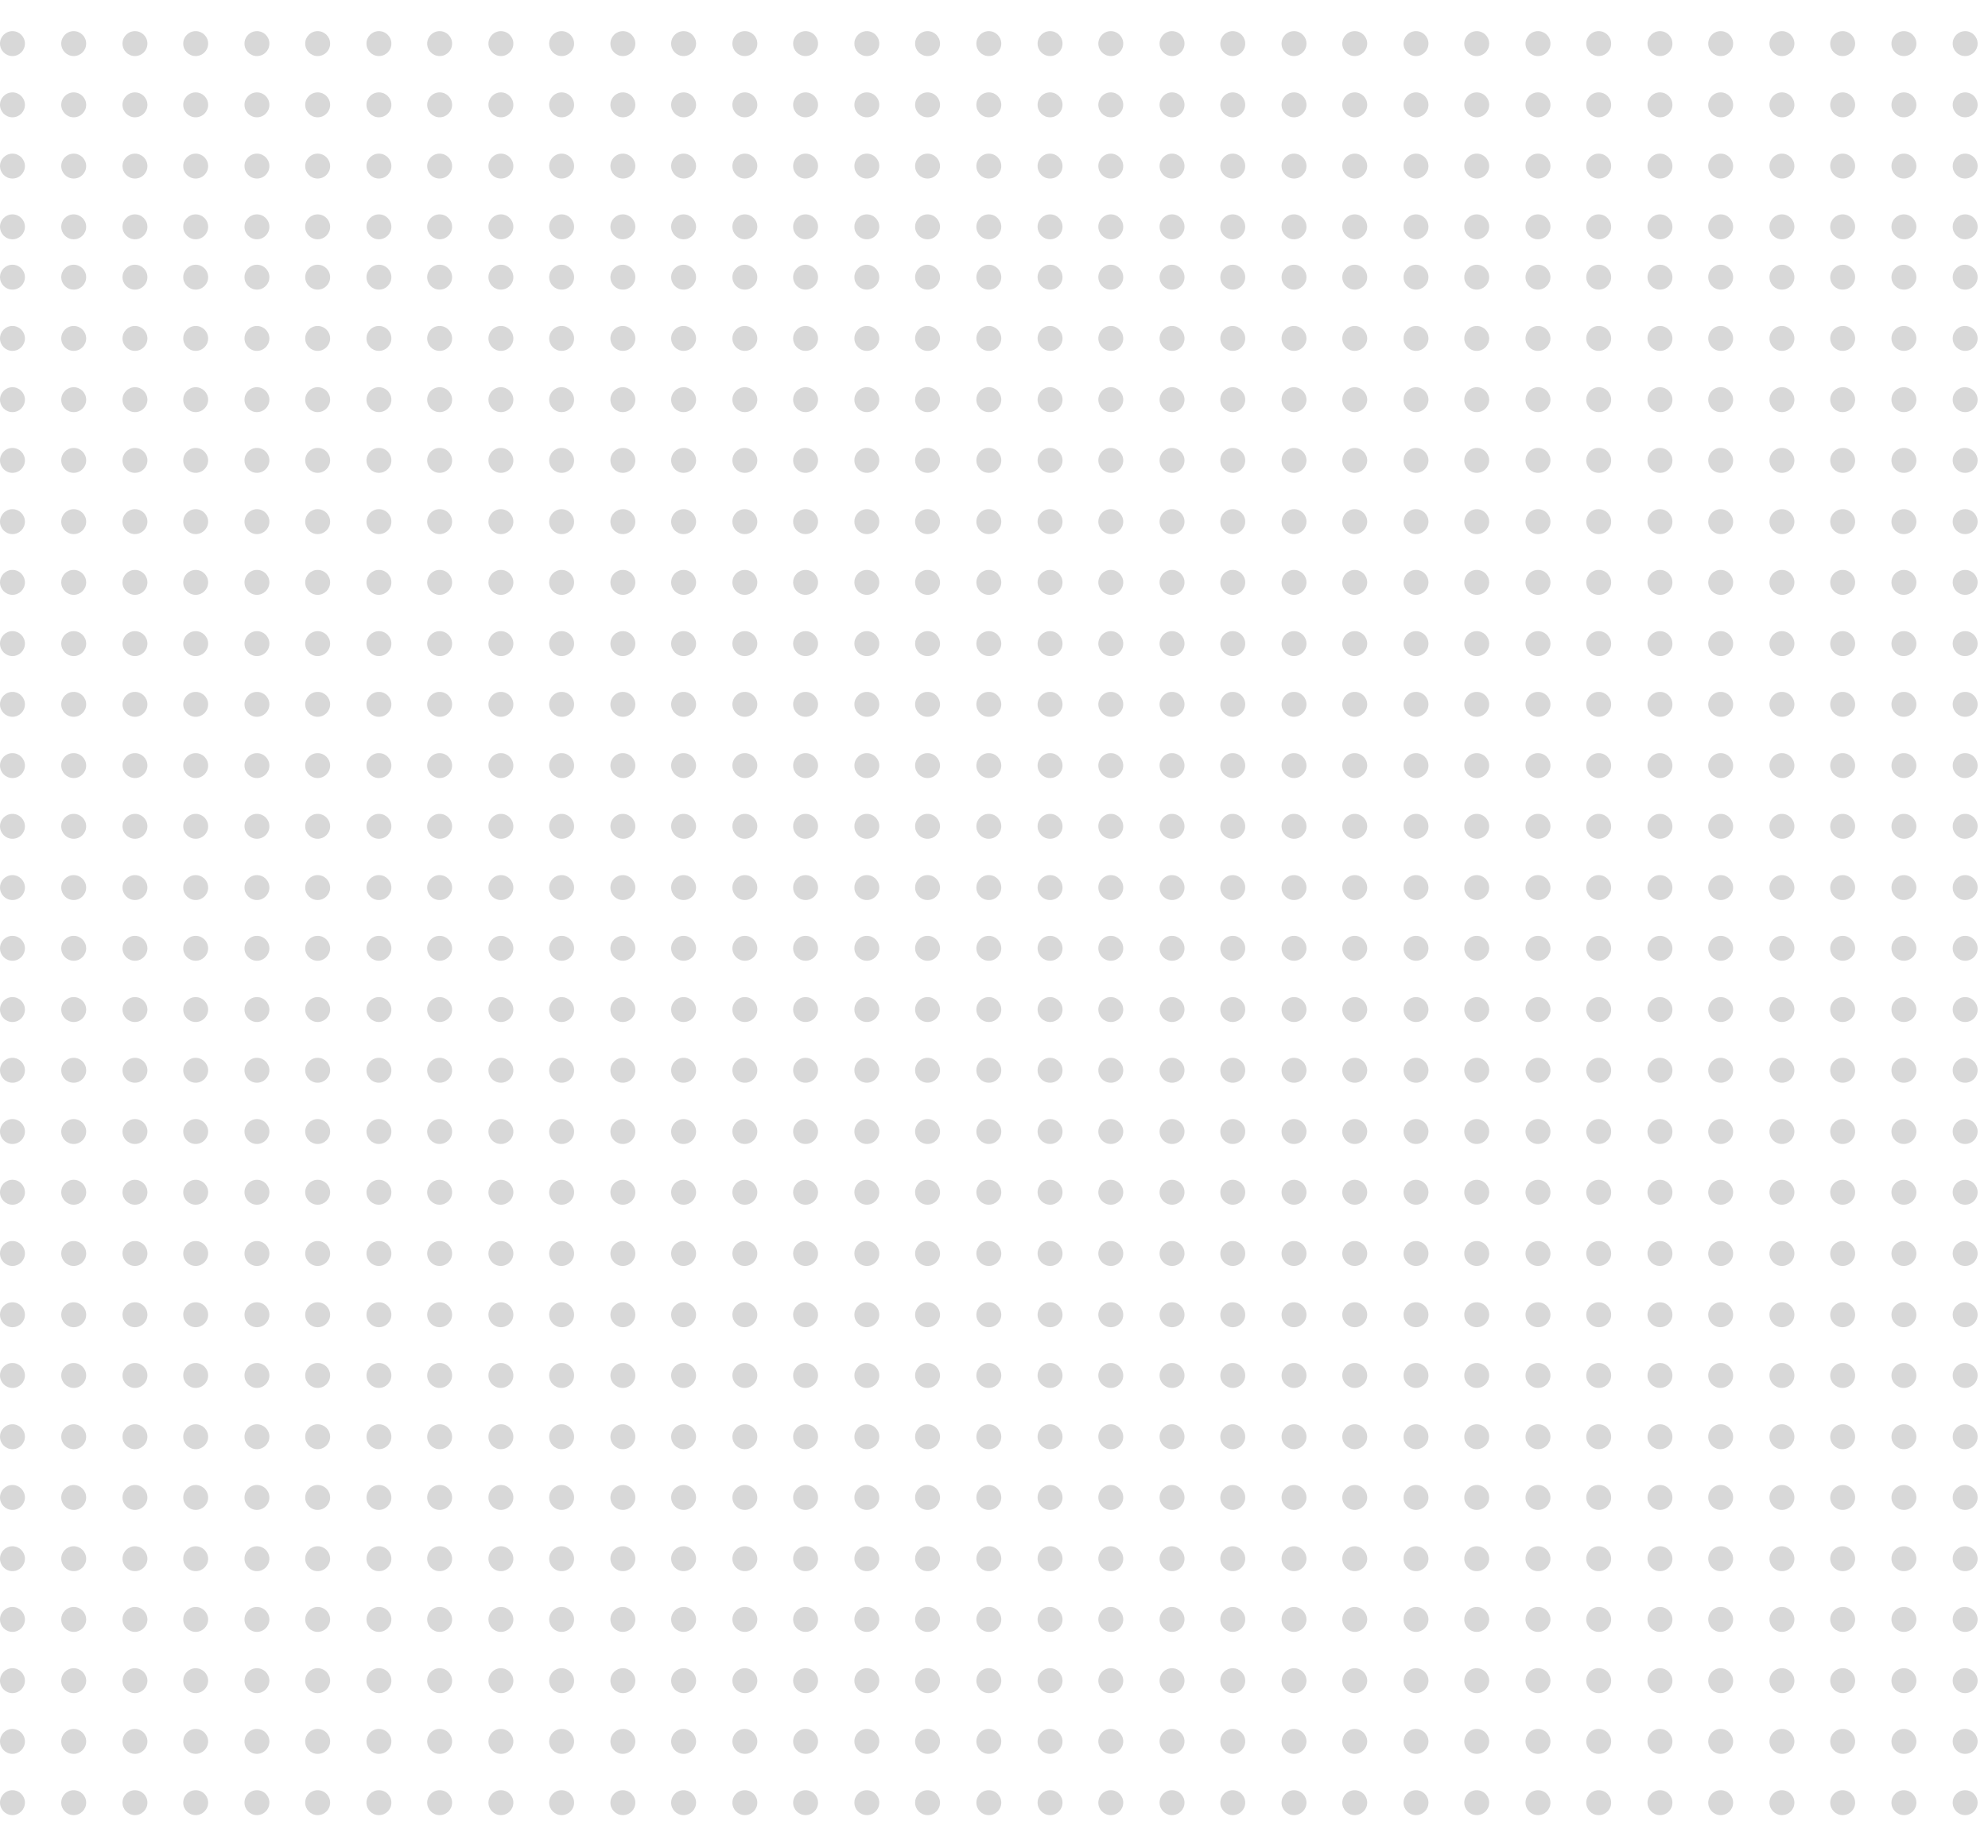 <?xml version="1.0" encoding="utf-8"?>
<!-- Generator: Adobe Illustrator 19.0.0, SVG Export Plug-In . SVG Version: 6.00 Build 0)  -->
<svg version="1.1" id="Layer_1" xmlns="http://www.w3.org/2000/svg" xmlns:xlink="http://www.w3.org/1999/xlink" x="0px" y="0px"
	 viewBox="0 0 383 356" style="enable-background:new 0 0 383 356;" xml:space="preserve">
<style type="text/css">
	.st0{opacity:0.49;fill:#AFAFAF;}
	.st1{opacity:0.49;}
	.st2{fill:#AFAFAF;}
</style>
<circle id="Ellipse_58" class="st0" cx="2.4" cy="53.4" r="2.4"/>
<circle id="Ellipse_58-2" class="st0" cx="14.2" cy="53.4" r="2.4"/>
<circle id="Ellipse_58-3" class="st0" cx="26" cy="53.4" r="2.4"/>
<circle id="Ellipse_58-4" class="st0" cx="37.7" cy="53.4" r="2.4"/>
<circle id="Ellipse_58-5" class="st0" cx="49.5" cy="53.4" r="2.4"/>
<circle id="Ellipse_58-6" class="st0" cx="61.2" cy="53.4" r="2.4"/>
<circle id="Ellipse_58-7" class="st0" cx="73" cy="53.4" r="2.4"/>
<circle id="Ellipse_58-8" class="st0" cx="84.7" cy="53.4" r="2.4"/>
<circle id="Ellipse_58-9" class="st0" cx="96.5" cy="53.4" r="2.4"/>
<circle id="Ellipse_58-10" class="st0" cx="108.2" cy="53.4" r="2.4"/>
<circle id="Ellipse_58-11" class="st0" cx="120" cy="53.4" r="2.4"/>
<circle id="Ellipse_58-12" class="st0" cx="131.7" cy="53.4" r="2.4"/>
<circle id="Ellipse_58-13" class="st0" cx="143.5" cy="53.4" r="2.4"/>
<circle id="Ellipse_58-14" class="st0" cx="155.2" cy="53.4" r="2.4"/>
<circle id="Ellipse_58-15" class="st0" cx="167" cy="53.4" r="2.4"/>
<circle id="Ellipse_58-16" class="st0" cx="178.7" cy="53.4" r="2.4"/>
<circle id="Ellipse_58-17" class="st0" cx="190.5" cy="53.4" r="2.4"/>
<circle id="Ellipse_58-18" class="st0" cx="202.3" cy="53.4" r="2.4"/>
<circle id="Ellipse_58-19" class="st0" cx="214" cy="53.4" r="2.4"/>
<circle id="Ellipse_58-20" class="st0" cx="225.8" cy="53.4" r="2.4"/>
<circle id="Ellipse_58-21" class="st0" cx="237.5" cy="53.4" r="2.4"/>
<circle id="Ellipse_58-22" class="st0" cx="249.3" cy="53.4" r="2.4"/>
<circle id="Ellipse_58-23" class="st0" cx="261" cy="53.4" r="2.4"/>
<circle id="Ellipse_58-24" class="st0" cx="272.8" cy="53.4" r="2.4"/>
<circle id="Ellipse_58-25" class="st0" cx="284.5" cy="53.4" r="2.4"/>
<circle id="Ellipse_58-26" class="st0" cx="296.3" cy="53.4" r="2.4"/>
<circle id="Ellipse_58-27" class="st0" cx="308" cy="53.4" r="2.4"/>
<circle id="Ellipse_58-28" class="st0" cx="319.8" cy="53.4" r="2.4"/>
<circle id="Ellipse_58-29" class="st0" cx="331.5" cy="53.4" r="2.4"/>
<circle id="Ellipse_58-30" class="st0" cx="343.3" cy="53.4" r="2.4"/>
<circle id="Ellipse_58-31" class="st0" cx="355" cy="53.4" r="2.4"/>
<circle id="Ellipse_58-32" class="st0" cx="366.8" cy="53.4" r="2.4"/>
<circle id="Ellipse_58-33" class="st0" cx="378.6" cy="53.4" r="2.4"/>
<circle id="Ellipse_58-34" class="st0" cx="2.4" cy="65.2" r="2.4"/>
<circle id="Ellipse_58-35" class="st0" cx="14.2" cy="65.2" r="2.4"/>
<circle id="Ellipse_58-36" class="st0" cx="26" cy="65.2" r="2.4"/>
<circle id="Ellipse_58-37" class="st0" cx="37.7" cy="65.2" r="2.4"/>
<circle id="Ellipse_58-38" class="st0" cx="49.5" cy="65.2" r="2.4"/>
<circle id="Ellipse_58-39" class="st0" cx="61.2" cy="65.2" r="2.4"/>
<circle id="Ellipse_58-40" class="st0" cx="73" cy="65.2" r="2.4"/>
<circle id="Ellipse_58-41" class="st0" cx="84.7" cy="65.2" r="2.4"/>
<circle id="Ellipse_58-42" class="st0" cx="96.5" cy="65.2" r="2.4"/>
<circle id="Ellipse_58-43" class="st0" cx="108.2" cy="65.2" r="2.4"/>
<circle id="Ellipse_58-44" class="st0" cx="120" cy="65.2" r="2.4"/>
<circle id="Ellipse_58-45" class="st0" cx="131.7" cy="65.2" r="2.4"/>
<circle id="Ellipse_58-46" class="st0" cx="143.5" cy="65.2" r="2.4"/>
<circle id="Ellipse_58-47" class="st0" cx="155.2" cy="65.2" r="2.4"/>
<circle id="Ellipse_58-48" class="st0" cx="167" cy="65.2" r="2.4"/>
<circle id="Ellipse_58-49" class="st0" cx="178.7" cy="65.2" r="2.4"/>
<circle id="Ellipse_58-50" class="st0" cx="190.5" cy="65.2" r="2.4"/>
<circle id="Ellipse_58-51" class="st0" cx="202.3" cy="65.2" r="2.4"/>
<circle id="Ellipse_58-52" class="st0" cx="214" cy="65.2" r="2.4"/>
<circle id="Ellipse_58-53" class="st0" cx="225.8" cy="65.2" r="2.4"/>
<circle id="Ellipse_58-54" class="st0" cx="237.5" cy="65.2" r="2.4"/>
<circle id="Ellipse_58-55" class="st0" cx="249.3" cy="65.2" r="2.4"/>
<circle id="Ellipse_58-56" class="st0" cx="261" cy="65.2" r="2.4"/>
<circle id="Ellipse_58-57" class="st0" cx="272.8" cy="65.2" r="2.4"/>
<circle id="Ellipse_58-58" class="st0" cx="284.5" cy="65.2" r="2.4"/>
<circle id="Ellipse_58-59" class="st0" cx="296.3" cy="65.2" r="2.4"/>
<circle id="Ellipse_58-60" class="st0" cx="308" cy="65.2" r="2.4"/>
<circle id="Ellipse_58-61" class="st0" cx="319.8" cy="65.2" r="2.4"/>
<circle id="Ellipse_58-62" class="st0" cx="331.5" cy="65.2" r="2.4"/>
<circle id="Ellipse_58-63" class="st0" cx="343.3" cy="65.2" r="2.4"/>
<circle id="Ellipse_58-64" class="st0" cx="355" cy="65.2" r="2.4"/>
<circle id="Ellipse_58-65" class="st0" cx="366.8" cy="65.2" r="2.4"/>
<circle id="Ellipse_58-66" class="st0" cx="378.6" cy="65.2" r="2.4"/>
<circle id="Ellipse_58-67" class="st0" cx="2.4" cy="77" r="2.4"/>
<circle id="Ellipse_58-68" class="st0" cx="14.2" cy="77" r="2.4"/>
<circle id="Ellipse_58-69" class="st0" cx="26" cy="77" r="2.4"/>
<circle id="Ellipse_58-70" class="st0" cx="37.7" cy="77" r="2.4"/>
<circle id="Ellipse_58-71" class="st0" cx="49.5" cy="77" r="2.4"/>
<circle id="Ellipse_58-72" class="st0" cx="61.2" cy="77" r="2.4"/>
<circle id="Ellipse_58-73" class="st0" cx="73" cy="77" r="2.4"/>
<circle id="Ellipse_58-74" class="st0" cx="84.7" cy="77" r="2.4"/>
<circle id="Ellipse_58-75" class="st0" cx="96.5" cy="77" r="2.4"/>
<circle id="Ellipse_58-76" class="st0" cx="108.2" cy="77" r="2.4"/>
<circle id="Ellipse_58-77" class="st0" cx="120" cy="77" r="2.4"/>
<circle id="Ellipse_58-78" class="st0" cx="131.7" cy="77" r="2.4"/>
<circle id="Ellipse_58-79" class="st0" cx="143.5" cy="77" r="2.4"/>
<circle id="Ellipse_58-80" class="st0" cx="155.2" cy="77" r="2.4"/>
<circle id="Ellipse_58-81" class="st0" cx="167" cy="77" r="2.4"/>
<circle id="Ellipse_58-82" class="st0" cx="178.7" cy="77" r="2.4"/>
<circle id="Ellipse_58-83" class="st0" cx="190.5" cy="77" r="2.4"/>
<circle id="Ellipse_58-84" class="st0" cx="202.3" cy="77" r="2.4"/>
<circle id="Ellipse_58-85" class="st0" cx="214" cy="77" r="2.4"/>
<circle id="Ellipse_58-86" class="st0" cx="225.8" cy="77" r="2.4"/>
<circle id="Ellipse_58-87" class="st0" cx="237.5" cy="77" r="2.4"/>
<circle id="Ellipse_58-88" class="st0" cx="249.3" cy="77" r="2.4"/>
<circle id="Ellipse_58-89" class="st0" cx="261" cy="77" r="2.4"/>
<circle id="Ellipse_58-90" class="st0" cx="272.8" cy="77" r="2.4"/>
<circle id="Ellipse_58-91" class="st0" cx="284.5" cy="77" r="2.4"/>
<circle id="Ellipse_58-92" class="st0" cx="296.3" cy="77" r="2.4"/>
<circle id="Ellipse_58-93" class="st0" cx="308" cy="77" r="2.4"/>
<circle id="Ellipse_58-94" class="st0" cx="319.8" cy="77" r="2.4"/>
<circle id="Ellipse_58-95" class="st0" cx="331.5" cy="77" r="2.4"/>
<circle id="Ellipse_58-96" class="st0" cx="343.3" cy="77" r="2.4"/>
<circle id="Ellipse_58-97" class="st0" cx="355" cy="77" r="2.4"/>
<circle id="Ellipse_58-98" class="st0" cx="366.8" cy="77" r="2.4"/>
<circle id="Ellipse_58-99" class="st0" cx="378.6" cy="77" r="2.4"/>
<circle id="Ellipse_58-100" class="st0" cx="2.4" cy="88.7" r="2.4"/>
<circle id="Ellipse_58-101" class="st0" cx="14.2" cy="88.7" r="2.4"/>
<circle id="Ellipse_58-102" class="st0" cx="26" cy="88.7" r="2.4"/>
<circle id="Ellipse_58-103" class="st0" cx="37.7" cy="88.7" r="2.4"/>
<circle id="Ellipse_58-104" class="st0" cx="49.5" cy="88.7" r="2.4"/>
<circle id="Ellipse_58-105" class="st0" cx="61.2" cy="88.7" r="2.4"/>
<circle id="Ellipse_58-106" class="st0" cx="73" cy="88.7" r="2.4"/>
<circle id="Ellipse_58-107" class="st0" cx="84.7" cy="88.7" r="2.4"/>
<circle id="Ellipse_58-108" class="st0" cx="96.5" cy="88.7" r="2.4"/>
<circle id="Ellipse_58-109" class="st0" cx="108.2" cy="88.7" r="2.4"/>
<circle id="Ellipse_58-110" class="st0" cx="120" cy="88.7" r="2.4"/>
<circle id="Ellipse_58-111" class="st0" cx="131.7" cy="88.7" r="2.4"/>
<circle id="Ellipse_58-112" class="st0" cx="143.5" cy="88.7" r="2.4"/>
<circle id="Ellipse_58-113" class="st0" cx="155.2" cy="88.7" r="2.4"/>
<circle id="Ellipse_58-114" class="st0" cx="167" cy="88.7" r="2.4"/>
<circle id="Ellipse_58-115" class="st0" cx="178.7" cy="88.7" r="2.4"/>
<circle id="Ellipse_58-116" class="st0" cx="190.5" cy="88.7" r="2.4"/>
<circle id="Ellipse_58-117" class="st0" cx="202.3" cy="88.7" r="2.4"/>
<circle id="Ellipse_58-118" class="st0" cx="214" cy="88.7" r="2.4"/>
<circle id="Ellipse_58-119" class="st0" cx="225.8" cy="88.7" r="2.4"/>
<circle id="Ellipse_58-120" class="st0" cx="237.5" cy="88.7" r="2.4"/>
<circle id="Ellipse_58-121" class="st0" cx="249.3" cy="88.7" r="2.4"/>
<circle id="Ellipse_58-122" class="st0" cx="261" cy="88.7" r="2.4"/>
<circle id="Ellipse_58-123" class="st0" cx="272.8" cy="88.7" r="2.4"/>
<circle id="Ellipse_58-124" class="st0" cx="284.5" cy="88.7" r="2.4"/>
<circle id="Ellipse_58-125" class="st0" cx="296.3" cy="88.7" r="2.4"/>
<circle id="Ellipse_58-126" class="st0" cx="308" cy="88.7" r="2.4"/>
<circle id="Ellipse_58-127" class="st0" cx="319.8" cy="88.7" r="2.4"/>
<circle id="Ellipse_58-128" class="st0" cx="331.5" cy="88.7" r="2.4"/>
<circle id="Ellipse_58-129" class="st0" cx="343.3" cy="88.7" r="2.4"/>
<circle id="Ellipse_58-130" class="st0" cx="355" cy="88.7" r="2.4"/>
<circle id="Ellipse_58-131" class="st0" cx="366.8" cy="88.7" r="2.4"/>
<circle id="Ellipse_58-132" class="st0" cx="378.6" cy="88.7" r="2.4"/>
<g id="XMLID_1_" class="st1">
	<circle id="Ellipse_58_1_" class="st2" cx="2.4" cy="8.4" r="2.4"/>
	<circle id="Ellipse_58-2_1_" class="st2" cx="14.2" cy="8.4" r="2.4"/>
	<circle id="Ellipse_58-3_1_" class="st2" cx="26" cy="8.4" r="2.4"/>
	<circle id="Ellipse_58-4_1_" class="st2" cx="37.7" cy="8.4" r="2.4"/>
	<circle id="Ellipse_58-5_1_" class="st2" cx="49.5" cy="8.4" r="2.4"/>
	<circle id="Ellipse_58-6_1_" class="st2" cx="61.2" cy="8.4" r="2.4"/>
	<circle id="Ellipse_58-7_1_" class="st2" cx="73" cy="8.4" r="2.4"/>
	<circle id="Ellipse_58-8_1_" class="st2" cx="84.7" cy="8.4" r="2.4"/>
	<circle id="Ellipse_58-9_1_" class="st2" cx="96.5" cy="8.4" r="2.4"/>
	<circle id="Ellipse_58-10_1_" class="st2" cx="108.2" cy="8.4" r="2.4"/>
	<circle id="Ellipse_58-11_1_" class="st2" cx="120" cy="8.4" r="2.4"/>
	<circle id="Ellipse_58-12_1_" class="st2" cx="131.7" cy="8.4" r="2.4"/>
	<circle id="Ellipse_58-13_1_" class="st2" cx="143.5" cy="8.4" r="2.4"/>
	<circle id="Ellipse_58-14_1_" class="st2" cx="155.2" cy="8.4" r="2.4"/>
	<circle id="Ellipse_58-15_1_" class="st2" cx="167" cy="8.4" r="2.4"/>
	<circle id="Ellipse_58-16_1_" class="st2" cx="178.7" cy="8.4" r="2.4"/>
	<circle id="Ellipse_58-17_1_" class="st2" cx="190.5" cy="8.4" r="2.4"/>
	<circle id="Ellipse_58-18_1_" class="st2" cx="202.3" cy="8.4" r="2.4"/>
	<circle id="Ellipse_58-19_1_" class="st2" cx="214" cy="8.4" r="2.4"/>
	<circle id="Ellipse_58-20_1_" class="st2" cx="225.8" cy="8.4" r="2.4"/>
	<circle id="Ellipse_58-21_1_" class="st2" cx="237.5" cy="8.4" r="2.4"/>
	<circle id="Ellipse_58-22_1_" class="st2" cx="249.3" cy="8.4" r="2.4"/>
	<circle id="Ellipse_58-23_1_" class="st2" cx="261" cy="8.4" r="2.4"/>
	<circle id="Ellipse_58-24_1_" class="st2" cx="272.8" cy="8.4" r="2.4"/>
	<circle id="Ellipse_58-25_1_" class="st2" cx="284.5" cy="8.4" r="2.4"/>
	<circle id="Ellipse_58-26_1_" class="st2" cx="296.3" cy="8.4" r="2.4"/>
	<circle id="Ellipse_58-27_1_" class="st2" cx="308" cy="8.4" r="2.4"/>
	<circle id="Ellipse_58-28_1_" class="st2" cx="319.8" cy="8.4" r="2.4"/>
	<circle id="Ellipse_58-29_1_" class="st2" cx="331.5" cy="8.4" r="2.4"/>
	<circle id="Ellipse_58-30_1_" class="st2" cx="343.3" cy="8.4" r="2.4"/>
	<circle id="Ellipse_58-31_1_" class="st2" cx="355" cy="8.4" r="2.4"/>
	<circle id="Ellipse_58-32_1_" class="st2" cx="366.8" cy="8.4" r="2.4"/>
	<circle id="Ellipse_58-33_1_" class="st2" cx="378.6" cy="8.4" r="2.4"/>
	<circle id="Ellipse_58-34_1_" class="st2" cx="2.4" cy="20.2" r="2.4"/>
	<circle id="Ellipse_58-35_1_" class="st2" cx="14.2" cy="20.2" r="2.4"/>
	<circle id="Ellipse_58-36_1_" class="st2" cx="26" cy="20.2" r="2.4"/>
	<circle id="Ellipse_58-37_1_" class="st2" cx="37.7" cy="20.2" r="2.4"/>
	<circle id="Ellipse_58-38_1_" class="st2" cx="49.5" cy="20.2" r="2.4"/>
	<circle id="Ellipse_58-39_1_" class="st2" cx="61.2" cy="20.2" r="2.4"/>
	<circle id="Ellipse_58-40_1_" class="st2" cx="73" cy="20.2" r="2.4"/>
	<circle id="Ellipse_58-41_1_" class="st2" cx="84.7" cy="20.2" r="2.4"/>
	<circle id="Ellipse_58-42_1_" class="st2" cx="96.5" cy="20.2" r="2.4"/>
	<circle id="Ellipse_58-43_1_" class="st2" cx="108.2" cy="20.2" r="2.4"/>
	<circle id="Ellipse_58-44_1_" class="st2" cx="120" cy="20.2" r="2.4"/>
	<circle id="Ellipse_58-45_1_" class="st2" cx="131.7" cy="20.2" r="2.4"/>
	<circle id="Ellipse_58-46_1_" class="st2" cx="143.5" cy="20.2" r="2.4"/>
	<circle id="Ellipse_58-47_1_" class="st2" cx="155.2" cy="20.2" r="2.4"/>
	<circle id="Ellipse_58-48_1_" class="st2" cx="167" cy="20.2" r="2.4"/>
	<circle id="Ellipse_58-49_1_" class="st2" cx="178.7" cy="20.2" r="2.4"/>
	<circle id="Ellipse_58-50_1_" class="st2" cx="190.5" cy="20.2" r="2.4"/>
	<circle id="Ellipse_58-51_1_" class="st2" cx="202.3" cy="20.2" r="2.4"/>
	<circle id="Ellipse_58-52_1_" class="st2" cx="214" cy="20.2" r="2.4"/>
	<circle id="Ellipse_58-53_1_" class="st2" cx="225.8" cy="20.2" r="2.4"/>
	<circle id="Ellipse_58-54_1_" class="st2" cx="237.5" cy="20.2" r="2.4"/>
	<circle id="Ellipse_58-55_1_" class="st2" cx="249.3" cy="20.2" r="2.4"/>
	<circle id="Ellipse_58-56_1_" class="st2" cx="261" cy="20.2" r="2.4"/>
	<circle id="Ellipse_58-57_1_" class="st2" cx="272.8" cy="20.2" r="2.4"/>
	<circle id="Ellipse_58-58_1_" class="st2" cx="284.5" cy="20.2" r="2.4"/>
	<circle id="Ellipse_58-59_1_" class="st2" cx="296.3" cy="20.2" r="2.4"/>
	<circle id="Ellipse_58-60_1_" class="st2" cx="308" cy="20.2" r="2.4"/>
	<circle id="Ellipse_58-61_1_" class="st2" cx="319.8" cy="20.2" r="2.4"/>
	<circle id="Ellipse_58-62_1_" class="st2" cx="331.5" cy="20.2" r="2.4"/>
	<circle id="Ellipse_58-63_1_" class="st2" cx="343.3" cy="20.2" r="2.4"/>
	<circle id="Ellipse_58-64_1_" class="st2" cx="355" cy="20.2" r="2.4"/>
	<circle id="Ellipse_58-65_1_" class="st2" cx="366.8" cy="20.2" r="2.4"/>
	<circle id="Ellipse_58-66_1_" class="st2" cx="378.6" cy="20.2" r="2.4"/>
	<circle id="Ellipse_58-67_1_" class="st2" cx="2.4" cy="32" r="2.4"/>
	<circle id="Ellipse_58-68_1_" class="st2" cx="14.2" cy="32" r="2.4"/>
	<circle id="Ellipse_58-69_1_" class="st2" cx="26" cy="32" r="2.4"/>
	<circle id="Ellipse_58-70_1_" class="st2" cx="37.7" cy="32" r="2.4"/>
	<circle id="Ellipse_58-71_1_" class="st2" cx="49.5" cy="32" r="2.4"/>
	<circle id="Ellipse_58-72_1_" class="st2" cx="61.2" cy="32" r="2.4"/>
	<circle id="Ellipse_58-73_1_" class="st2" cx="73" cy="32" r="2.4"/>
	<circle id="Ellipse_58-74_1_" class="st2" cx="84.7" cy="32" r="2.4"/>
	<circle id="Ellipse_58-75_1_" class="st2" cx="96.5" cy="32" r="2.4"/>
	<circle id="Ellipse_58-76_1_" class="st2" cx="108.2" cy="32" r="2.4"/>
	<circle id="Ellipse_58-77_1_" class="st2" cx="120" cy="32" r="2.4"/>
	<circle id="Ellipse_58-78_1_" class="st2" cx="131.7" cy="32" r="2.4"/>
	<circle id="Ellipse_58-79_1_" class="st2" cx="143.5" cy="32" r="2.4"/>
	<circle id="Ellipse_58-80_1_" class="st2" cx="155.2" cy="32" r="2.4"/>
	<circle id="Ellipse_58-81_1_" class="st2" cx="167" cy="32" r="2.4"/>
	<circle id="Ellipse_58-82_1_" class="st2" cx="178.7" cy="32" r="2.4"/>
	<circle id="Ellipse_58-83_1_" class="st2" cx="190.5" cy="32" r="2.4"/>
	<circle id="Ellipse_58-84_1_" class="st2" cx="202.3" cy="32" r="2.4"/>
	<circle id="Ellipse_58-85_1_" class="st2" cx="214" cy="32" r="2.4"/>
	<circle id="Ellipse_58-86_1_" class="st2" cx="225.8" cy="32" r="2.4"/>
	<circle id="Ellipse_58-87_1_" class="st2" cx="237.5" cy="32" r="2.4"/>
	<circle id="Ellipse_58-88_1_" class="st2" cx="249.3" cy="32" r="2.4"/>
	<circle id="Ellipse_58-89_1_" class="st2" cx="261" cy="32" r="2.4"/>
	<circle id="Ellipse_58-90_1_" class="st2" cx="272.8" cy="32" r="2.4"/>
	<circle id="Ellipse_58-91_1_" class="st2" cx="284.5" cy="32" r="2.4"/>
	<circle id="Ellipse_58-92_1_" class="st2" cx="296.3" cy="32" r="2.4"/>
	<circle id="Ellipse_58-93_1_" class="st2" cx="308" cy="32" r="2.4"/>
	<circle id="Ellipse_58-94_1_" class="st2" cx="319.8" cy="32" r="2.4"/>
	<circle id="Ellipse_58-95_1_" class="st2" cx="331.5" cy="32" r="2.4"/>
	<circle id="Ellipse_58-96_1_" class="st2" cx="343.3" cy="32" r="2.4"/>
	<circle id="Ellipse_58-97_1_" class="st2" cx="355" cy="32" r="2.4"/>
	<circle id="Ellipse_58-98_1_" class="st2" cx="366.8" cy="32" r="2.4"/>
	<circle id="Ellipse_58-99_1_" class="st2" cx="378.6" cy="32" r="2.4"/>
	<circle id="Ellipse_58-100_1_" class="st2" cx="2.4" cy="43.7" r="2.4"/>
	<circle id="Ellipse_58-101_1_" class="st2" cx="14.2" cy="43.7" r="2.4"/>
	<circle id="Ellipse_58-102_1_" class="st2" cx="26" cy="43.7" r="2.4"/>
	<circle id="Ellipse_58-103_1_" class="st2" cx="37.7" cy="43.7" r="2.4"/>
	<circle id="Ellipse_58-104_1_" class="st2" cx="49.5" cy="43.7" r="2.4"/>
	<circle id="Ellipse_58-105_1_" class="st2" cx="61.2" cy="43.7" r="2.4"/>
	<circle id="Ellipse_58-106_1_" class="st2" cx="73" cy="43.7" r="2.4"/>
	<circle id="Ellipse_58-107_1_" class="st2" cx="84.7" cy="43.7" r="2.4"/>
	<circle id="Ellipse_58-108_1_" class="st2" cx="96.5" cy="43.7" r="2.4"/>
	<circle id="Ellipse_58-109_1_" class="st2" cx="108.2" cy="43.7" r="2.4"/>
	<circle id="Ellipse_58-110_1_" class="st2" cx="120" cy="43.7" r="2.4"/>
	<circle id="Ellipse_58-111_1_" class="st2" cx="131.7" cy="43.7" r="2.4"/>
	<circle id="Ellipse_58-112_1_" class="st2" cx="143.5" cy="43.7" r="2.4"/>
	<circle id="Ellipse_58-113_1_" class="st2" cx="155.2" cy="43.7" r="2.4"/>
	<circle id="Ellipse_58-114_1_" class="st2" cx="167" cy="43.7" r="2.4"/>
	<circle id="Ellipse_58-115_1_" class="st2" cx="178.7" cy="43.7" r="2.4"/>
	<circle id="Ellipse_58-116_1_" class="st2" cx="190.5" cy="43.7" r="2.4"/>
	<circle id="Ellipse_58-117_1_" class="st2" cx="202.3" cy="43.7" r="2.4"/>
	<circle id="Ellipse_58-118_1_" class="st2" cx="214" cy="43.7" r="2.4"/>
	<circle id="Ellipse_58-119_1_" class="st2" cx="225.8" cy="43.7" r="2.4"/>
	<circle id="Ellipse_58-120_1_" class="st2" cx="237.5" cy="43.7" r="2.4"/>
	<circle id="Ellipse_58-121_1_" class="st2" cx="249.3" cy="43.7" r="2.4"/>
	<circle id="Ellipse_58-122_1_" class="st2" cx="261" cy="43.7" r="2.4"/>
	<circle id="Ellipse_58-123_1_" class="st2" cx="272.8" cy="43.7" r="2.4"/>
	<circle id="Ellipse_58-124_1_" class="st2" cx="284.5" cy="43.7" r="2.4"/>
	<circle id="Ellipse_58-125_1_" class="st2" cx="296.3" cy="43.7" r="2.4"/>
	<circle id="Ellipse_58-126_1_" class="st2" cx="308" cy="43.7" r="2.4"/>
	<circle id="Ellipse_58-127_1_" class="st2" cx="319.8" cy="43.7" r="2.4"/>
	<circle id="Ellipse_58-128_1_" class="st2" cx="331.5" cy="43.7" r="2.4"/>
	<circle id="Ellipse_58-129_1_" class="st2" cx="343.3" cy="43.7" r="2.4"/>
	<circle id="Ellipse_58-130_1_" class="st2" cx="355" cy="43.7" r="2.4"/>
	<circle id="Ellipse_58-131_1_" class="st2" cx="366.8" cy="43.7" r="2.4"/>
	<circle id="Ellipse_58-132_1_" class="st2" cx="378.6" cy="43.7" r="2.4"/>
</g>
<circle id="Ellipse_58-133" class="st0" cx="2.4" cy="100.5" r="2.4"/>
<circle id="Ellipse_58-134" class="st0" cx="14.2" cy="100.5" r="2.4"/>
<circle id="Ellipse_58-135" class="st0" cx="26" cy="100.5" r="2.4"/>
<circle id="Ellipse_58-136" class="st0" cx="37.7" cy="100.5" r="2.4"/>
<circle id="Ellipse_58-137" class="st0" cx="49.5" cy="100.5" r="2.4"/>
<circle id="Ellipse_58-138" class="st0" cx="61.2" cy="100.5" r="2.4"/>
<circle id="Ellipse_58-139" class="st0" cx="73" cy="100.5" r="2.4"/>
<circle id="Ellipse_58-140" class="st0" cx="84.7" cy="100.5" r="2.4"/>
<circle id="Ellipse_58-141" class="st0" cx="96.5" cy="100.5" r="2.4"/>
<circle id="Ellipse_58-142" class="st0" cx="108.2" cy="100.5" r="2.4"/>
<circle id="Ellipse_58-143" class="st0" cx="120" cy="100.5" r="2.4"/>
<circle id="Ellipse_58-144" class="st0" cx="131.7" cy="100.5" r="2.4"/>
<circle id="Ellipse_58-145" class="st0" cx="143.5" cy="100.5" r="2.4"/>
<circle id="Ellipse_58-146" class="st0" cx="155.2" cy="100.5" r="2.4"/>
<circle id="Ellipse_58-147" class="st0" cx="167" cy="100.5" r="2.4"/>
<circle id="Ellipse_58-148" class="st0" cx="178.7" cy="100.5" r="2.4"/>
<circle id="Ellipse_58-149" class="st0" cx="190.5" cy="100.5" r="2.4"/>
<circle id="Ellipse_58-150" class="st0" cx="202.3" cy="100.5" r="2.4"/>
<circle id="Ellipse_58-151" class="st0" cx="214" cy="100.5" r="2.4"/>
<circle id="Ellipse_58-152" class="st0" cx="225.8" cy="100.5" r="2.4"/>
<circle id="Ellipse_58-153" class="st0" cx="237.5" cy="100.5" r="2.4"/>
<circle id="Ellipse_58-154" class="st0" cx="249.3" cy="100.5" r="2.4"/>
<circle id="Ellipse_58-155" class="st0" cx="261" cy="100.5" r="2.4"/>
<circle id="Ellipse_58-156" class="st0" cx="272.8" cy="100.5" r="2.4"/>
<circle id="Ellipse_58-157" class="st0" cx="284.5" cy="100.5" r="2.4"/>
<circle id="Ellipse_58-158" class="st0" cx="296.3" cy="100.5" r="2.4"/>
<circle id="Ellipse_58-159" class="st0" cx="308" cy="100.5" r="2.4"/>
<circle id="Ellipse_58-160" class="st0" cx="319.8" cy="100.5" r="2.4"/>
<circle id="Ellipse_58-161" class="st0" cx="331.5" cy="100.5" r="2.4"/>
<circle id="Ellipse_58-162" class="st0" cx="343.3" cy="100.5" r="2.4"/>
<circle id="Ellipse_58-163" class="st0" cx="355" cy="100.5" r="2.4"/>
<circle id="Ellipse_58-164" class="st0" cx="366.8" cy="100.5" r="2.4"/>
<circle id="Ellipse_58-165" class="st0" cx="378.6" cy="100.5" r="2.4"/>
<circle id="Ellipse_58-166" class="st0" cx="2.4" cy="112.2" r="2.4"/>
<circle id="Ellipse_58-167" class="st0" cx="14.2" cy="112.2" r="2.4"/>
<circle id="Ellipse_58-168" class="st0" cx="26" cy="112.2" r="2.4"/>
<circle id="Ellipse_58-169" class="st0" cx="37.7" cy="112.2" r="2.4"/>
<circle id="Ellipse_58-170" class="st0" cx="49.5" cy="112.2" r="2.4"/>
<circle id="Ellipse_58-171" class="st0" cx="61.2" cy="112.2" r="2.4"/>
<circle id="Ellipse_58-172" class="st0" cx="73" cy="112.2" r="2.4"/>
<circle id="Ellipse_58-173" class="st0" cx="84.7" cy="112.2" r="2.4"/>
<circle id="Ellipse_58-174" class="st0" cx="96.5" cy="112.2" r="2.4"/>
<circle id="Ellipse_58-175" class="st0" cx="108.2" cy="112.2" r="2.4"/>
<circle id="Ellipse_58-176" class="st0" cx="120" cy="112.2" r="2.4"/>
<circle id="Ellipse_58-177" class="st0" cx="131.7" cy="112.2" r="2.4"/>
<circle id="Ellipse_58-178" class="st0" cx="143.5" cy="112.2" r="2.4"/>
<circle id="Ellipse_58-179" class="st0" cx="155.2" cy="112.2" r="2.4"/>
<circle id="Ellipse_58-180" class="st0" cx="167" cy="112.2" r="2.4"/>
<circle id="Ellipse_58-181" class="st0" cx="178.7" cy="112.2" r="2.4"/>
<circle id="Ellipse_58-182" class="st0" cx="190.5" cy="112.2" r="2.4"/>
<circle id="Ellipse_58-183" class="st0" cx="202.3" cy="112.2" r="2.4"/>
<circle id="Ellipse_58-184" class="st0" cx="214" cy="112.2" r="2.4"/>
<circle id="Ellipse_58-185" class="st0" cx="225.8" cy="112.2" r="2.4"/>
<circle id="Ellipse_58-186" class="st0" cx="237.5" cy="112.2" r="2.4"/>
<circle id="Ellipse_58-187" class="st0" cx="249.3" cy="112.2" r="2.4"/>
<circle id="Ellipse_58-188" class="st0" cx="261" cy="112.2" r="2.4"/>
<circle id="Ellipse_58-189" class="st0" cx="272.8" cy="112.2" r="2.4"/>
<circle id="Ellipse_58-190" class="st0" cx="284.5" cy="112.2" r="2.4"/>
<circle id="Ellipse_58-191" class="st0" cx="296.3" cy="112.2" r="2.4"/>
<circle id="Ellipse_58-192" class="st0" cx="308" cy="112.2" r="2.4"/>
<circle id="Ellipse_58-193" class="st0" cx="319.8" cy="112.2" r="2.4"/>
<circle id="Ellipse_58-194" class="st0" cx="331.5" cy="112.2" r="2.4"/>
<circle id="Ellipse_58-195" class="st0" cx="343.3" cy="112.2" r="2.4"/>
<circle id="Ellipse_58-196" class="st0" cx="355" cy="112.2" r="2.4"/>
<circle id="Ellipse_58-197" class="st0" cx="366.8" cy="112.2" r="2.4"/>
<circle id="Ellipse_58-198" class="st0" cx="378.6" cy="112.2" r="2.4"/>
<circle id="Ellipse_58-199" class="st0" cx="2.4" cy="124" r="2.4"/>
<circle id="Ellipse_58-200" class="st0" cx="14.2" cy="124" r="2.4"/>
<circle id="Ellipse_58-201" class="st0" cx="26" cy="124" r="2.4"/>
<circle id="Ellipse_58-202" class="st0" cx="37.7" cy="124" r="2.4"/>
<circle id="Ellipse_58-203" class="st0" cx="49.5" cy="124" r="2.4"/>
<circle id="Ellipse_58-204" class="st0" cx="61.2" cy="124" r="2.4"/>
<circle id="Ellipse_58-205" class="st0" cx="73" cy="124" r="2.4"/>
<circle id="Ellipse_58-206" class="st0" cx="84.7" cy="124" r="2.4"/>
<circle id="Ellipse_58-207" class="st0" cx="96.5" cy="124" r="2.4"/>
<circle id="Ellipse_58-208" class="st0" cx="108.2" cy="124" r="2.4"/>
<circle id="Ellipse_58-209" class="st0" cx="120" cy="124" r="2.4"/>
<circle id="Ellipse_58-210" class="st0" cx="131.7" cy="124" r="2.4"/>
<circle id="Ellipse_58-211" class="st0" cx="143.5" cy="124" r="2.4"/>
<circle id="Ellipse_58-212" class="st0" cx="155.2" cy="124" r="2.4"/>
<circle id="Ellipse_58-213" class="st0" cx="167" cy="124" r="2.4"/>
<circle id="Ellipse_58-214" class="st0" cx="178.7" cy="124" r="2.4"/>
<circle id="Ellipse_58-215" class="st0" cx="190.5" cy="124" r="2.4"/>
<circle id="Ellipse_58-216" class="st0" cx="202.3" cy="124" r="2.4"/>
<circle id="Ellipse_58-217" class="st0" cx="214" cy="124" r="2.4"/>
<circle id="Ellipse_58-218" class="st0" cx="225.8" cy="124" r="2.4"/>
<circle id="Ellipse_58-219" class="st0" cx="237.5" cy="124" r="2.4"/>
<circle id="Ellipse_58-220" class="st0" cx="249.3" cy="124" r="2.4"/>
<circle id="Ellipse_58-221" class="st0" cx="261" cy="124" r="2.4"/>
<circle id="Ellipse_58-222" class="st0" cx="272.8" cy="124" r="2.4"/>
<circle id="Ellipse_58-223" class="st0" cx="284.5" cy="124" r="2.4"/>
<circle id="Ellipse_58-224" class="st0" cx="296.3" cy="124" r="2.4"/>
<circle id="Ellipse_58-225" class="st0" cx="308" cy="124" r="2.4"/>
<circle id="Ellipse_58-226" class="st0" cx="319.8" cy="124" r="2.4"/>
<circle id="Ellipse_58-227" class="st0" cx="331.5" cy="124" r="2.4"/>
<circle id="Ellipse_58-228" class="st0" cx="343.3" cy="124" r="2.4"/>
<circle id="Ellipse_58-229" class="st0" cx="355" cy="124" r="2.4"/>
<circle id="Ellipse_58-230" class="st0" cx="366.8" cy="124" r="2.4"/>
<circle id="Ellipse_58-231" class="st0" cx="378.6" cy="124" r="2.4"/>
<circle id="Ellipse_58-232" class="st0" cx="2.4" cy="135.7" r="2.4"/>
<circle id="Ellipse_58-233" class="st0" cx="14.2" cy="135.7" r="2.4"/>
<circle id="Ellipse_58-234" class="st0" cx="26" cy="135.7" r="2.4"/>
<circle id="Ellipse_58-235" class="st0" cx="37.7" cy="135.7" r="2.4"/>
<circle id="Ellipse_58-236" class="st0" cx="49.5" cy="135.7" r="2.4"/>
<circle id="Ellipse_58-237" class="st0" cx="61.2" cy="135.7" r="2.4"/>
<circle id="Ellipse_58-238" class="st0" cx="73" cy="135.7" r="2.4"/>
<circle id="Ellipse_58-239" class="st0" cx="84.7" cy="135.7" r="2.4"/>
<circle id="Ellipse_58-240" class="st0" cx="96.5" cy="135.7" r="2.4"/>
<circle id="Ellipse_58-241" class="st0" cx="108.2" cy="135.7" r="2.4"/>
<circle id="Ellipse_58-242" class="st0" cx="120" cy="135.7" r="2.4"/>
<circle id="Ellipse_58-243" class="st0" cx="131.7" cy="135.7" r="2.4"/>
<circle id="Ellipse_58-244" class="st0" cx="143.5" cy="135.7" r="2.4"/>
<circle id="Ellipse_58-245" class="st0" cx="155.2" cy="135.7" r="2.4"/>
<circle id="Ellipse_58-246" class="st0" cx="167" cy="135.7" r="2.4"/>
<circle id="Ellipse_58-247" class="st0" cx="178.7" cy="135.7" r="2.4"/>
<circle id="Ellipse_58-248" class="st0" cx="190.5" cy="135.7" r="2.4"/>
<circle id="Ellipse_58-249" class="st0" cx="202.3" cy="135.7" r="2.4"/>
<circle id="Ellipse_58-250" class="st0" cx="214" cy="135.7" r="2.4"/>
<circle id="Ellipse_58-251" class="st0" cx="225.8" cy="135.7" r="2.4"/>
<circle id="Ellipse_58-252" class="st0" cx="237.5" cy="135.7" r="2.4"/>
<circle id="Ellipse_58-253" class="st0" cx="249.3" cy="135.7" r="2.4"/>
<circle id="Ellipse_58-254" class="st0" cx="261" cy="135.7" r="2.4"/>
<circle id="Ellipse_58-255" class="st0" cx="272.8" cy="135.7" r="2.4"/>
<circle id="Ellipse_58-256" class="st0" cx="284.5" cy="135.7" r="2.4"/>
<circle id="Ellipse_58-257" class="st0" cx="296.3" cy="135.7" r="2.4"/>
<circle id="Ellipse_58-258" class="st0" cx="308" cy="135.7" r="2.4"/>
<circle id="Ellipse_58-259" class="st0" cx="319.8" cy="135.7" r="2.4"/>
<circle id="Ellipse_58-260" class="st0" cx="331.5" cy="135.7" r="2.4"/>
<circle id="Ellipse_58-261" class="st0" cx="343.3" cy="135.7" r="2.4"/>
<circle id="Ellipse_58-262" class="st0" cx="355" cy="135.7" r="2.4"/>
<circle id="Ellipse_58-263" class="st0" cx="366.8" cy="135.7" r="2.4"/>
<circle id="Ellipse_58-264" class="st0" cx="378.6" cy="135.7" r="2.4"/>
<circle id="Ellipse_58-265" class="st0" cx="2.4" cy="147.5" r="2.4"/>
<circle id="Ellipse_58-266" class="st0" cx="14.2" cy="147.5" r="2.4"/>
<circle id="Ellipse_58-267" class="st0" cx="26" cy="147.5" r="2.4"/>
<circle id="Ellipse_58-268" class="st0" cx="37.7" cy="147.5" r="2.4"/>
<circle id="Ellipse_58-269" class="st0" cx="49.5" cy="147.5" r="2.4"/>
<circle id="Ellipse_58-270" class="st0" cx="61.2" cy="147.5" r="2.4"/>
<circle id="Ellipse_58-271" class="st0" cx="73" cy="147.5" r="2.4"/>
<circle id="Ellipse_58-272" class="st0" cx="84.7" cy="147.5" r="2.4"/>
<circle id="Ellipse_58-273" class="st0" cx="96.5" cy="147.5" r="2.4"/>
<circle id="Ellipse_58-274" class="st0" cx="108.2" cy="147.5" r="2.4"/>
<circle id="Ellipse_58-275" class="st0" cx="120" cy="147.5" r="2.4"/>
<circle id="Ellipse_58-276" class="st0" cx="131.7" cy="147.5" r="2.4"/>
<circle id="Ellipse_58-277" class="st0" cx="143.5" cy="147.5" r="2.4"/>
<circle id="Ellipse_58-278" class="st0" cx="155.2" cy="147.5" r="2.4"/>
<circle id="Ellipse_58-279" class="st0" cx="167" cy="147.5" r="2.4"/>
<circle id="Ellipse_58-280" class="st0" cx="178.7" cy="147.5" r="2.4"/>
<circle id="Ellipse_58-281" class="st0" cx="190.5" cy="147.5" r="2.4"/>
<circle id="Ellipse_58-282" class="st0" cx="202.3" cy="147.5" r="2.4"/>
<circle id="Ellipse_58-283" class="st0" cx="214" cy="147.5" r="2.4"/>
<circle id="Ellipse_58-284" class="st0" cx="225.8" cy="147.5" r="2.4"/>
<circle id="Ellipse_58-285" class="st0" cx="237.5" cy="147.5" r="2.4"/>
<circle id="Ellipse_58-286" class="st0" cx="249.3" cy="147.5" r="2.4"/>
<circle id="Ellipse_58-287" class="st0" cx="261" cy="147.5" r="2.4"/>
<circle id="Ellipse_58-288" class="st0" cx="272.8" cy="147.5" r="2.4"/>
<circle id="Ellipse_58-289" class="st0" cx="284.5" cy="147.5" r="2.4"/>
<circle id="Ellipse_58-290" class="st0" cx="296.3" cy="147.5" r="2.4"/>
<circle id="Ellipse_58-291" class="st0" cx="308" cy="147.5" r="2.4"/>
<circle id="Ellipse_58-292" class="st0" cx="319.8" cy="147.5" r="2.4"/>
<circle id="Ellipse_58-293" class="st0" cx="331.5" cy="147.5" r="2.4"/>
<circle id="Ellipse_58-294" class="st0" cx="343.3" cy="147.5" r="2.4"/>
<circle id="Ellipse_58-295" class="st0" cx="355" cy="147.5" r="2.4"/>
<circle id="Ellipse_58-296" class="st0" cx="366.8" cy="147.5" r="2.4"/>
<circle id="Ellipse_58-297" class="st0" cx="378.6" cy="147.5" r="2.4"/>
<circle id="Ellipse_58-298" class="st0" cx="2.4" cy="159.2" r="2.4"/>
<circle id="Ellipse_58-299" class="st0" cx="14.2" cy="159.2" r="2.4"/>
<circle id="Ellipse_58-300" class="st0" cx="26" cy="159.2" r="2.4"/>
<circle id="Ellipse_58-301" class="st0" cx="37.7" cy="159.2" r="2.4"/>
<circle id="Ellipse_58-302" class="st0" cx="49.5" cy="159.2" r="2.4"/>
<circle id="Ellipse_58-303" class="st0" cx="61.2" cy="159.2" r="2.4"/>
<circle id="Ellipse_58-304" class="st0" cx="73" cy="159.2" r="2.4"/>
<circle id="Ellipse_58-305" class="st0" cx="84.7" cy="159.2" r="2.4"/>
<circle id="Ellipse_58-306" class="st0" cx="96.5" cy="159.2" r="2.4"/>
<circle id="Ellipse_58-307" class="st0" cx="108.2" cy="159.2" r="2.4"/>
<circle id="Ellipse_58-308" class="st0" cx="120" cy="159.2" r="2.4"/>
<circle id="Ellipse_58-309" class="st0" cx="131.7" cy="159.2" r="2.4"/>
<circle id="Ellipse_58-310" class="st0" cx="143.5" cy="159.2" r="2.4"/>
<circle id="Ellipse_58-311" class="st0" cx="155.2" cy="159.2" r="2.4"/>
<circle id="Ellipse_58-312" class="st0" cx="167" cy="159.2" r="2.4"/>
<circle id="Ellipse_58-313" class="st0" cx="178.7" cy="159.2" r="2.4"/>
<circle id="Ellipse_58-314" class="st0" cx="190.5" cy="159.2" r="2.4"/>
<circle id="Ellipse_58-315" class="st0" cx="202.3" cy="159.2" r="2.4"/>
<circle id="Ellipse_58-316" class="st0" cx="214" cy="159.2" r="2.4"/>
<circle id="Ellipse_58-317" class="st0" cx="225.8" cy="159.2" r="2.4"/>
<circle id="Ellipse_58-318" class="st0" cx="237.5" cy="159.2" r="2.4"/>
<circle id="Ellipse_58-319" class="st0" cx="249.3" cy="159.2" r="2.4"/>
<circle id="Ellipse_58-320" class="st0" cx="261" cy="159.2" r="2.4"/>
<circle id="Ellipse_58-321" class="st0" cx="272.8" cy="159.2" r="2.4"/>
<circle id="Ellipse_58-322" class="st0" cx="284.5" cy="159.2" r="2.4"/>
<circle id="Ellipse_58-323" class="st0" cx="296.3" cy="159.2" r="2.4"/>
<circle id="Ellipse_58-324" class="st0" cx="308" cy="159.2" r="2.4"/>
<circle id="Ellipse_58-325" class="st0" cx="319.8" cy="159.2" r="2.4"/>
<circle id="Ellipse_58-326" class="st0" cx="331.5" cy="159.2" r="2.4"/>
<circle id="Ellipse_58-327" class="st0" cx="343.3" cy="159.2" r="2.4"/>
<circle id="Ellipse_58-328" class="st0" cx="355" cy="159.2" r="2.4"/>
<circle id="Ellipse_58-329" class="st0" cx="366.8" cy="159.2" r="2.4"/>
<circle id="Ellipse_58-330" class="st0" cx="378.6" cy="159.2" r="2.4"/>
<circle id="Ellipse_58-331" class="st0" cx="2.4" cy="171" r="2.4"/>
<circle id="Ellipse_58-332" class="st0" cx="14.2" cy="171" r="2.4"/>
<circle id="Ellipse_58-333" class="st0" cx="26" cy="171" r="2.4"/>
<circle id="Ellipse_58-334" class="st0" cx="37.7" cy="171" r="2.4"/>
<circle id="Ellipse_58-335" class="st0" cx="49.5" cy="171" r="2.4"/>
<circle id="Ellipse_58-336" class="st0" cx="61.2" cy="171" r="2.4"/>
<circle id="Ellipse_58-337" class="st0" cx="73" cy="171" r="2.4"/>
<circle id="Ellipse_58-338" class="st0" cx="84.7" cy="171" r="2.4"/>
<circle id="Ellipse_58-339" class="st0" cx="96.5" cy="171" r="2.4"/>
<circle id="Ellipse_58-340" class="st0" cx="108.2" cy="171" r="2.4"/>
<circle id="Ellipse_58-341" class="st0" cx="120" cy="171" r="2.4"/>
<circle id="Ellipse_58-342" class="st0" cx="131.7" cy="171" r="2.4"/>
<circle id="Ellipse_58-343" class="st0" cx="143.5" cy="171" r="2.4"/>
<circle id="Ellipse_58-344" class="st0" cx="155.2" cy="171" r="2.4"/>
<circle id="Ellipse_58-345" class="st0" cx="167" cy="171" r="2.4"/>
<circle id="Ellipse_58-346" class="st0" cx="178.7" cy="171" r="2.4"/>
<circle id="Ellipse_58-347" class="st0" cx="190.5" cy="171" r="2.4"/>
<circle id="Ellipse_58-348" class="st0" cx="202.3" cy="171" r="2.4"/>
<circle id="Ellipse_58-349" class="st0" cx="214" cy="171" r="2.4"/>
<circle id="Ellipse_58-350" class="st0" cx="225.8" cy="171" r="2.4"/>
<circle id="Ellipse_58-351" class="st0" cx="237.5" cy="171" r="2.4"/>
<circle id="Ellipse_58-352" class="st0" cx="249.3" cy="171" r="2.4"/>
<circle id="Ellipse_58-353" class="st0" cx="261" cy="171" r="2.4"/>
<circle id="Ellipse_58-354" class="st0" cx="272.8" cy="171" r="2.4"/>
<circle id="Ellipse_58-355" class="st0" cx="284.5" cy="171" r="2.4"/>
<circle id="Ellipse_58-356" class="st0" cx="296.3" cy="171" r="2.4"/>
<circle id="Ellipse_58-357" class="st0" cx="308" cy="171" r="2.4"/>
<circle id="Ellipse_58-358" class="st0" cx="319.8" cy="171" r="2.4"/>
<circle id="Ellipse_58-359" class="st0" cx="331.5" cy="171" r="2.4"/>
<circle id="Ellipse_58-360" class="st0" cx="343.3" cy="171" r="2.4"/>
<circle id="Ellipse_58-361" class="st0" cx="355" cy="171" r="2.4"/>
<circle id="Ellipse_58-362" class="st0" cx="366.8" cy="171" r="2.4"/>
<circle id="Ellipse_58-363" class="st0" cx="378.6" cy="171" r="2.4"/>
<circle id="Ellipse_58-364" class="st0" cx="2.4" cy="182.7" r="2.4"/>
<circle id="Ellipse_58-365" class="st0" cx="14.2" cy="182.7" r="2.4"/>
<circle id="Ellipse_58-366" class="st0" cx="26" cy="182.7" r="2.4"/>
<circle id="Ellipse_58-367" class="st0" cx="37.7" cy="182.7" r="2.4"/>
<circle id="Ellipse_58-368" class="st0" cx="49.5" cy="182.7" r="2.4"/>
<circle id="Ellipse_58-369" class="st0" cx="61.2" cy="182.7" r="2.4"/>
<circle id="Ellipse_58-370" class="st0" cx="73" cy="182.7" r="2.4"/>
<circle id="Ellipse_58-371" class="st0" cx="84.7" cy="182.7" r="2.4"/>
<circle id="Ellipse_58-372" class="st0" cx="96.5" cy="182.7" r="2.4"/>
<circle id="Ellipse_58-373" class="st0" cx="108.2" cy="182.7" r="2.4"/>
<circle id="Ellipse_58-374" class="st0" cx="120" cy="182.7" r="2.4"/>
<circle id="Ellipse_58-375" class="st0" cx="131.7" cy="182.7" r="2.4"/>
<circle id="Ellipse_58-376" class="st0" cx="143.5" cy="182.7" r="2.4"/>
<circle id="Ellipse_58-377" class="st0" cx="155.2" cy="182.7" r="2.4"/>
<circle id="Ellipse_58-378" class="st0" cx="167" cy="182.7" r="2.4"/>
<circle id="Ellipse_58-379" class="st0" cx="178.7" cy="182.7" r="2.4"/>
<circle id="Ellipse_58-380" class="st0" cx="190.5" cy="182.7" r="2.4"/>
<circle id="Ellipse_58-381" class="st0" cx="202.3" cy="182.7" r="2.4"/>
<circle id="Ellipse_58-382" class="st0" cx="214" cy="182.7" r="2.4"/>
<circle id="Ellipse_58-383" class="st0" cx="225.8" cy="182.7" r="2.4"/>
<circle id="Ellipse_58-384" class="st0" cx="237.5" cy="182.7" r="2.4"/>
<circle id="Ellipse_58-385" class="st0" cx="249.3" cy="182.7" r="2.4"/>
<circle id="Ellipse_58-386" class="st0" cx="261" cy="182.7" r="2.4"/>
<circle id="Ellipse_58-387" class="st0" cx="272.8" cy="182.7" r="2.4"/>
<circle id="Ellipse_58-388" class="st0" cx="284.5" cy="182.7" r="2.4"/>
<circle id="Ellipse_58-389" class="st0" cx="296.3" cy="182.7" r="2.4"/>
<circle id="Ellipse_58-390" class="st0" cx="308" cy="182.7" r="2.4"/>
<circle id="Ellipse_58-391" class="st0" cx="319.8" cy="182.7" r="2.4"/>
<circle id="Ellipse_58-392" class="st0" cx="331.5" cy="182.7" r="2.4"/>
<circle id="Ellipse_58-393" class="st0" cx="343.3" cy="182.7" r="2.4"/>
<circle id="Ellipse_58-394" class="st0" cx="355" cy="182.7" r="2.4"/>
<circle id="Ellipse_58-395" class="st0" cx="366.8" cy="182.7" r="2.4"/>
<circle id="Ellipse_58-396" class="st0" cx="378.6" cy="182.7" r="2.4"/>
<circle id="Ellipse_58-397" class="st0" cx="2.4" cy="194.5" r="2.4"/>
<circle id="Ellipse_58-398" class="st0" cx="14.2" cy="194.5" r="2.4"/>
<circle id="Ellipse_58-399" class="st0" cx="26" cy="194.5" r="2.4"/>
<circle id="Ellipse_58-400" class="st0" cx="37.7" cy="194.5" r="2.4"/>
<circle id="Ellipse_58-401" class="st0" cx="49.5" cy="194.5" r="2.4"/>
<circle id="Ellipse_58-402" class="st0" cx="61.2" cy="194.5" r="2.4"/>
<circle id="Ellipse_58-403" class="st0" cx="73" cy="194.5" r="2.4"/>
<circle id="Ellipse_58-404" class="st0" cx="84.7" cy="194.5" r="2.4"/>
<circle id="Ellipse_58-405" class="st0" cx="96.5" cy="194.5" r="2.4"/>
<circle id="Ellipse_58-406" class="st0" cx="108.2" cy="194.5" r="2.4"/>
<circle id="Ellipse_58-407" class="st0" cx="120" cy="194.5" r="2.4"/>
<circle id="Ellipse_58-408" class="st0" cx="131.7" cy="194.5" r="2.4"/>
<circle id="Ellipse_58-409" class="st0" cx="143.5" cy="194.5" r="2.4"/>
<circle id="Ellipse_58-410" class="st0" cx="155.2" cy="194.5" r="2.4"/>
<circle id="Ellipse_58-411" class="st0" cx="167" cy="194.5" r="2.4"/>
<circle id="Ellipse_58-412" class="st0" cx="178.7" cy="194.5" r="2.4"/>
<circle id="Ellipse_58-413" class="st0" cx="190.5" cy="194.5" r="2.4"/>
<circle id="Ellipse_58-414" class="st0" cx="202.3" cy="194.5" r="2.4"/>
<circle id="Ellipse_58-415" class="st0" cx="214" cy="194.5" r="2.4"/>
<circle id="Ellipse_58-416" class="st0" cx="225.8" cy="194.5" r="2.4"/>
<circle id="Ellipse_58-417" class="st0" cx="237.5" cy="194.5" r="2.4"/>
<circle id="Ellipse_58-418" class="st0" cx="249.3" cy="194.5" r="2.4"/>
<circle id="Ellipse_58-419" class="st0" cx="261" cy="194.5" r="2.4"/>
<circle id="Ellipse_58-420" class="st0" cx="272.8" cy="194.5" r="2.4"/>
<circle id="Ellipse_58-421" class="st0" cx="284.5" cy="194.5" r="2.4"/>
<circle id="Ellipse_58-422" class="st0" cx="296.3" cy="194.5" r="2.4"/>
<circle id="Ellipse_58-423" class="st0" cx="308" cy="194.5" r="2.4"/>
<circle id="Ellipse_58-424" class="st0" cx="319.8" cy="194.5" r="2.4"/>
<circle id="Ellipse_58-425" class="st0" cx="331.5" cy="194.5" r="2.4"/>
<circle id="Ellipse_58-426" class="st0" cx="343.3" cy="194.5" r="2.4"/>
<circle id="Ellipse_58-427" class="st0" cx="355" cy="194.5" r="2.4"/>
<circle id="Ellipse_58-428" class="st0" cx="366.8" cy="194.5" r="2.4"/>
<circle id="Ellipse_58-429" class="st0" cx="378.6" cy="194.5" r="2.4"/>
<circle id="Ellipse_58-430" class="st0" cx="2.4" cy="206.2" r="2.4"/>
<circle id="Ellipse_58-431" class="st0" cx="14.2" cy="206.2" r="2.4"/>
<circle id="Ellipse_58-432" class="st0" cx="26" cy="206.2" r="2.4"/>
<circle id="Ellipse_58-433" class="st0" cx="37.7" cy="206.2" r="2.4"/>
<circle id="Ellipse_58-434" class="st0" cx="49.5" cy="206.2" r="2.4"/>
<circle id="Ellipse_58-435" class="st0" cx="61.2" cy="206.2" r="2.4"/>
<circle id="Ellipse_58-436" class="st0" cx="73" cy="206.2" r="2.4"/>
<circle id="Ellipse_58-437" class="st0" cx="84.7" cy="206.2" r="2.4"/>
<circle id="Ellipse_58-438" class="st0" cx="96.5" cy="206.2" r="2.4"/>
<circle id="Ellipse_58-439" class="st0" cx="108.2" cy="206.2" r="2.4"/>
<circle id="Ellipse_58-440" class="st0" cx="120" cy="206.2" r="2.4"/>
<circle id="Ellipse_58-441" class="st0" cx="131.7" cy="206.2" r="2.4"/>
<circle id="Ellipse_58-442" class="st0" cx="143.5" cy="206.2" r="2.4"/>
<circle id="Ellipse_58-443" class="st0" cx="155.2" cy="206.2" r="2.4"/>
<circle id="Ellipse_58-444" class="st0" cx="167" cy="206.2" r="2.4"/>
<circle id="Ellipse_58-445" class="st0" cx="178.7" cy="206.2" r="2.4"/>
<circle id="Ellipse_58-446" class="st0" cx="190.5" cy="206.2" r="2.4"/>
<circle id="Ellipse_58-447" class="st0" cx="202.3" cy="206.2" r="2.4"/>
<circle id="Ellipse_58-448" class="st0" cx="214" cy="206.2" r="2.4"/>
<circle id="Ellipse_58-449" class="st0" cx="225.8" cy="206.2" r="2.4"/>
<circle id="Ellipse_58-450" class="st0" cx="237.5" cy="206.2" r="2.4"/>
<circle id="Ellipse_58-451" class="st0" cx="249.3" cy="206.2" r="2.4"/>
<circle id="Ellipse_58-452" class="st0" cx="261" cy="206.2" r="2.4"/>
<circle id="Ellipse_58-453" class="st0" cx="272.8" cy="206.2" r="2.4"/>
<circle id="Ellipse_58-454" class="st0" cx="284.5" cy="206.2" r="2.4"/>
<circle id="Ellipse_58-455" class="st0" cx="296.3" cy="206.2" r="2.4"/>
<circle id="Ellipse_58-456" class="st0" cx="308" cy="206.2" r="2.4"/>
<circle id="Ellipse_58-457" class="st0" cx="319.8" cy="206.2" r="2.4"/>
<circle id="Ellipse_58-458" class="st0" cx="331.5" cy="206.2" r="2.4"/>
<circle id="Ellipse_58-459" class="st0" cx="343.3" cy="206.2" r="2.4"/>
<circle id="Ellipse_58-460" class="st0" cx="355" cy="206.2" r="2.4"/>
<circle id="Ellipse_58-461" class="st0" cx="366.8" cy="206.2" r="2.4"/>
<circle id="Ellipse_58-462" class="st0" cx="378.6" cy="206.2" r="2.4"/>
<circle id="Ellipse_58-463" class="st0" cx="2.4" cy="218" r="2.4"/>
<circle id="Ellipse_58-464" class="st0" cx="14.2" cy="218" r="2.4"/>
<circle id="Ellipse_58-465" class="st0" cx="26" cy="218" r="2.4"/>
<circle id="Ellipse_58-466" class="st0" cx="37.7" cy="218" r="2.4"/>
<circle id="Ellipse_58-467" class="st0" cx="49.5" cy="218" r="2.4"/>
<circle id="Ellipse_58-468" class="st0" cx="61.2" cy="218" r="2.4"/>
<circle id="Ellipse_58-469" class="st0" cx="73" cy="218" r="2.4"/>
<circle id="Ellipse_58-470" class="st0" cx="84.7" cy="218" r="2.4"/>
<circle id="Ellipse_58-471" class="st0" cx="96.5" cy="218" r="2.4"/>
<circle id="Ellipse_58-472" class="st0" cx="108.2" cy="218" r="2.4"/>
<circle id="Ellipse_58-473" class="st0" cx="120" cy="218" r="2.4"/>
<circle id="Ellipse_58-474" class="st0" cx="131.7" cy="218" r="2.4"/>
<circle id="Ellipse_58-475" class="st0" cx="143.5" cy="218" r="2.4"/>
<circle id="Ellipse_58-476" class="st0" cx="155.2" cy="218" r="2.4"/>
<circle id="Ellipse_58-477" class="st0" cx="167" cy="218" r="2.4"/>
<circle id="Ellipse_58-478" class="st0" cx="178.7" cy="218" r="2.4"/>
<circle id="Ellipse_58-479" class="st0" cx="190.5" cy="218" r="2.4"/>
<circle id="Ellipse_58-480" class="st0" cx="202.3" cy="218" r="2.4"/>
<circle id="Ellipse_58-481" class="st0" cx="214" cy="218" r="2.4"/>
<circle id="Ellipse_58-482" class="st0" cx="225.8" cy="218" r="2.4"/>
<circle id="Ellipse_58-483" class="st0" cx="237.5" cy="218" r="2.4"/>
<circle id="Ellipse_58-484" class="st0" cx="249.3" cy="218" r="2.4"/>
<circle id="Ellipse_58-485" class="st0" cx="261" cy="218" r="2.4"/>
<circle id="Ellipse_58-486" class="st0" cx="272.8" cy="218" r="2.4"/>
<circle id="Ellipse_58-487" class="st0" cx="284.5" cy="218" r="2.4"/>
<circle id="Ellipse_58-488" class="st0" cx="296.3" cy="218" r="2.4"/>
<circle id="Ellipse_58-489" class="st0" cx="308" cy="218" r="2.4"/>
<circle id="Ellipse_58-490" class="st0" cx="319.8" cy="218" r="2.4"/>
<circle id="Ellipse_58-491" class="st0" cx="331.5" cy="218" r="2.4"/>
<circle id="Ellipse_58-492" class="st0" cx="343.3" cy="218" r="2.4"/>
<circle id="Ellipse_58-493" class="st0" cx="355" cy="218" r="2.4"/>
<circle id="Ellipse_58-494" class="st0" cx="366.8" cy="218" r="2.4"/>
<circle id="Ellipse_58-495" class="st0" cx="378.6" cy="218" r="2.4"/>
<circle id="Ellipse_58-496" class="st0" cx="2.4" cy="229.7" r="2.4"/>
<circle id="Ellipse_58-497" class="st0" cx="14.2" cy="229.7" r="2.4"/>
<circle id="Ellipse_58-498" class="st0" cx="26" cy="229.7" r="2.4"/>
<circle id="Ellipse_58-499" class="st0" cx="37.7" cy="229.7" r="2.4"/>
<circle id="Ellipse_58-500" class="st0" cx="49.5" cy="229.7" r="2.4"/>
<circle id="Ellipse_58-501" class="st0" cx="61.2" cy="229.7" r="2.4"/>
<circle id="Ellipse_58-502" class="st0" cx="73" cy="229.7" r="2.4"/>
<circle id="Ellipse_58-503" class="st0" cx="84.7" cy="229.7" r="2.4"/>
<circle id="Ellipse_58-504" class="st0" cx="96.5" cy="229.7" r="2.4"/>
<circle id="Ellipse_58-505" class="st0" cx="108.2" cy="229.7" r="2.4"/>
<circle id="Ellipse_58-506" class="st0" cx="120" cy="229.7" r="2.4"/>
<circle id="Ellipse_58-507" class="st0" cx="131.7" cy="229.7" r="2.4"/>
<circle id="Ellipse_58-508" class="st0" cx="143.5" cy="229.7" r="2.4"/>
<circle id="Ellipse_58-509" class="st0" cx="155.2" cy="229.7" r="2.4"/>
<circle id="Ellipse_58-510" class="st0" cx="167" cy="229.7" r="2.4"/>
<circle id="Ellipse_58-511" class="st0" cx="178.7" cy="229.7" r="2.4"/>
<circle id="Ellipse_58-512" class="st0" cx="190.5" cy="229.7" r="2.4"/>
<circle id="Ellipse_58-513" class="st0" cx="202.3" cy="229.7" r="2.4"/>
<circle id="Ellipse_58-514" class="st0" cx="214" cy="229.7" r="2.4"/>
<circle id="Ellipse_58-515" class="st0" cx="225.8" cy="229.7" r="2.4"/>
<circle id="Ellipse_58-516" class="st0" cx="237.5" cy="229.7" r="2.4"/>
<circle id="Ellipse_58-517" class="st0" cx="249.3" cy="229.7" r="2.4"/>
<circle id="Ellipse_58-518" class="st0" cx="261" cy="229.7" r="2.4"/>
<circle id="Ellipse_58-519" class="st0" cx="272.8" cy="229.7" r="2.4"/>
<circle id="Ellipse_58-520" class="st0" cx="284.5" cy="229.7" r="2.4"/>
<circle id="Ellipse_58-521" class="st0" cx="296.3" cy="229.7" r="2.4"/>
<circle id="Ellipse_58-522" class="st0" cx="308" cy="229.7" r="2.4"/>
<circle id="Ellipse_58-523" class="st0" cx="319.8" cy="229.7" r="2.4"/>
<circle id="Ellipse_58-524" class="st0" cx="331.5" cy="229.7" r="2.4"/>
<circle id="Ellipse_58-525" class="st0" cx="343.3" cy="229.7" r="2.4"/>
<circle id="Ellipse_58-526" class="st0" cx="355" cy="229.7" r="2.4"/>
<circle id="Ellipse_58-527" class="st0" cx="366.8" cy="229.7" r="2.4"/>
<circle id="Ellipse_58-528" class="st0" cx="378.6" cy="229.7" r="2.4"/>
<circle id="Ellipse_58-529" class="st0" cx="2.4" cy="241.5" r="2.4"/>
<circle id="Ellipse_58-530" class="st0" cx="14.2" cy="241.5" r="2.4"/>
<circle id="Ellipse_58-531" class="st0" cx="26" cy="241.5" r="2.4"/>
<circle id="Ellipse_58-532" class="st0" cx="37.7" cy="241.5" r="2.4"/>
<circle id="Ellipse_58-533" class="st0" cx="49.5" cy="241.5" r="2.4"/>
<circle id="Ellipse_58-534" class="st0" cx="61.2" cy="241.5" r="2.4"/>
<circle id="Ellipse_58-535" class="st0" cx="73" cy="241.5" r="2.4"/>
<circle id="Ellipse_58-536" class="st0" cx="84.7" cy="241.5" r="2.4"/>
<circle id="Ellipse_58-537" class="st0" cx="96.5" cy="241.5" r="2.4"/>
<circle id="Ellipse_58-538" class="st0" cx="108.2" cy="241.5" r="2.4"/>
<circle id="Ellipse_58-539" class="st0" cx="120" cy="241.5" r="2.4"/>
<circle id="Ellipse_58-540" class="st0" cx="131.7" cy="241.5" r="2.4"/>
<circle id="Ellipse_58-541" class="st0" cx="143.5" cy="241.5" r="2.4"/>
<circle id="Ellipse_58-542" class="st0" cx="155.2" cy="241.5" r="2.4"/>
<circle id="Ellipse_58-543" class="st0" cx="167" cy="241.5" r="2.4"/>
<circle id="Ellipse_58-544" class="st0" cx="178.7" cy="241.5" r="2.4"/>
<circle id="Ellipse_58-545" class="st0" cx="190.5" cy="241.5" r="2.4"/>
<circle id="Ellipse_58-546" class="st0" cx="202.3" cy="241.5" r="2.4"/>
<circle id="Ellipse_58-547" class="st0" cx="214" cy="241.5" r="2.4"/>
<circle id="Ellipse_58-548" class="st0" cx="225.8" cy="241.5" r="2.4"/>
<circle id="Ellipse_58-549" class="st0" cx="237.5" cy="241.5" r="2.4"/>
<circle id="Ellipse_58-550" class="st0" cx="249.3" cy="241.5" r="2.4"/>
<circle id="Ellipse_58-551" class="st0" cx="261" cy="241.5" r="2.4"/>
<circle id="Ellipse_58-552" class="st0" cx="272.8" cy="241.5" r="2.4"/>
<circle id="Ellipse_58-553" class="st0" cx="284.5" cy="241.5" r="2.4"/>
<circle id="Ellipse_58-554" class="st0" cx="296.3" cy="241.5" r="2.4"/>
<circle id="Ellipse_58-555" class="st0" cx="308" cy="241.5" r="2.4"/>
<circle id="Ellipse_58-556" class="st0" cx="319.8" cy="241.5" r="2.4"/>
<circle id="Ellipse_58-557" class="st0" cx="331.5" cy="241.5" r="2.4"/>
<circle id="Ellipse_58-558" class="st0" cx="343.3" cy="241.5" r="2.4"/>
<circle id="Ellipse_58-559" class="st0" cx="355" cy="241.5" r="2.4"/>
<circle id="Ellipse_58-560" class="st0" cx="366.8" cy="241.5" r="2.4"/>
<circle id="Ellipse_58-561" class="st0" cx="378.6" cy="241.5" r="2.4"/>
<circle id="Ellipse_58-562" class="st0" cx="2.4" cy="253.3" r="2.4"/>
<circle id="Ellipse_58-563" class="st0" cx="14.2" cy="253.3" r="2.4"/>
<circle id="Ellipse_58-564" class="st0" cx="26" cy="253.3" r="2.4"/>
<circle id="Ellipse_58-565" class="st0" cx="37.7" cy="253.3" r="2.4"/>
<circle id="Ellipse_58-566" class="st0" cx="49.5" cy="253.3" r="2.4"/>
<circle id="Ellipse_58-567" class="st0" cx="61.2" cy="253.3" r="2.4"/>
<circle id="Ellipse_58-568" class="st0" cx="73" cy="253.3" r="2.4"/>
<circle id="Ellipse_58-569" class="st0" cx="84.7" cy="253.3" r="2.4"/>
<circle id="Ellipse_58-570" class="st0" cx="96.5" cy="253.3" r="2.4"/>
<circle id="Ellipse_58-571" class="st0" cx="108.2" cy="253.3" r="2.4"/>
<circle id="Ellipse_58-572" class="st0" cx="120" cy="253.3" r="2.4"/>
<circle id="Ellipse_58-573" class="st0" cx="131.7" cy="253.3" r="2.4"/>
<circle id="Ellipse_58-574" class="st0" cx="143.5" cy="253.3" r="2.4"/>
<circle id="Ellipse_58-575" class="st0" cx="155.2" cy="253.3" r="2.4"/>
<circle id="Ellipse_58-576" class="st0" cx="167" cy="253.3" r="2.4"/>
<circle id="Ellipse_58-577" class="st0" cx="178.7" cy="253.3" r="2.4"/>
<circle id="Ellipse_58-578" class="st0" cx="190.5" cy="253.3" r="2.4"/>
<circle id="Ellipse_58-579" class="st0" cx="202.3" cy="253.3" r="2.4"/>
<circle id="Ellipse_58-580" class="st0" cx="214" cy="253.3" r="2.4"/>
<circle id="Ellipse_58-581" class="st0" cx="225.8" cy="253.3" r="2.4"/>
<circle id="Ellipse_58-582" class="st0" cx="237.5" cy="253.3" r="2.4"/>
<circle id="Ellipse_58-583" class="st0" cx="249.3" cy="253.3" r="2.4"/>
<circle id="Ellipse_58-584" class="st0" cx="261" cy="253.3" r="2.4"/>
<circle id="Ellipse_58-585" class="st0" cx="272.8" cy="253.3" r="2.4"/>
<circle id="Ellipse_58-586" class="st0" cx="284.5" cy="253.3" r="2.4"/>
<circle id="Ellipse_58-587" class="st0" cx="296.3" cy="253.3" r="2.4"/>
<circle id="Ellipse_58-588" class="st0" cx="308" cy="253.3" r="2.4"/>
<circle id="Ellipse_58-589" class="st0" cx="319.8" cy="253.3" r="2.4"/>
<circle id="Ellipse_58-590" class="st0" cx="331.5" cy="253.3" r="2.4"/>
<circle id="Ellipse_58-591" class="st0" cx="343.3" cy="253.3" r="2.4"/>
<circle id="Ellipse_58-592" class="st0" cx="355" cy="253.3" r="2.4"/>
<circle id="Ellipse_58-593" class="st0" cx="366.8" cy="253.3" r="2.4"/>
<circle id="Ellipse_58-594" class="st0" cx="378.6" cy="253.3" r="2.4"/>
<circle id="Ellipse_58-595" class="st0" cx="2.4" cy="265" r="2.4"/>
<circle id="Ellipse_58-596" class="st0" cx="14.2" cy="265" r="2.4"/>
<circle id="Ellipse_58-597" class="st0" cx="26" cy="265" r="2.4"/>
<circle id="Ellipse_58-598" class="st0" cx="37.7" cy="265" r="2.4"/>
<circle id="Ellipse_58-599" class="st0" cx="49.5" cy="265" r="2.4"/>
<circle id="Ellipse_58-600" class="st0" cx="61.2" cy="265" r="2.4"/>
<circle id="Ellipse_58-601" class="st0" cx="73" cy="265" r="2.4"/>
<circle id="Ellipse_58-602" class="st0" cx="84.7" cy="265" r="2.4"/>
<circle id="Ellipse_58-603" class="st0" cx="96.5" cy="265" r="2.4"/>
<circle id="Ellipse_58-604" class="st0" cx="108.2" cy="265" r="2.4"/>
<circle id="Ellipse_58-605" class="st0" cx="120" cy="265" r="2.4"/>
<circle id="Ellipse_58-606" class="st0" cx="131.7" cy="265" r="2.4"/>
<circle id="Ellipse_58-607" class="st0" cx="143.5" cy="265" r="2.4"/>
<circle id="Ellipse_58-608" class="st0" cx="155.2" cy="265" r="2.4"/>
<circle id="Ellipse_58-609" class="st0" cx="167" cy="265" r="2.4"/>
<circle id="Ellipse_58-610" class="st0" cx="178.7" cy="265" r="2.4"/>
<circle id="Ellipse_58-611" class="st0" cx="190.5" cy="265" r="2.4"/>
<circle id="Ellipse_58-612" class="st0" cx="202.3" cy="265" r="2.4"/>
<circle id="Ellipse_58-613" class="st0" cx="214" cy="265" r="2.4"/>
<circle id="Ellipse_58-614" class="st0" cx="225.8" cy="265" r="2.4"/>
<circle id="Ellipse_58-615" class="st0" cx="237.5" cy="265" r="2.4"/>
<circle id="Ellipse_58-616" class="st0" cx="249.3" cy="265" r="2.4"/>
<circle id="Ellipse_58-617" class="st0" cx="261" cy="265" r="2.4"/>
<circle id="Ellipse_58-618" class="st0" cx="272.8" cy="265" r="2.4"/>
<circle id="Ellipse_58-619" class="st0" cx="284.5" cy="265" r="2.4"/>
<circle id="Ellipse_58-620" class="st0" cx="296.3" cy="265" r="2.4"/>
<circle id="Ellipse_58-621" class="st0" cx="308" cy="265" r="2.4"/>
<circle id="Ellipse_58-622" class="st0" cx="319.8" cy="265" r="2.4"/>
<circle id="Ellipse_58-623" class="st0" cx="331.5" cy="265" r="2.4"/>
<circle id="Ellipse_58-624" class="st0" cx="343.3" cy="265" r="2.4"/>
<circle id="Ellipse_58-625" class="st0" cx="355" cy="265" r="2.4"/>
<circle id="Ellipse_58-626" class="st0" cx="366.8" cy="265" r="2.4"/>
<circle id="Ellipse_58-627" class="st0" cx="378.6" cy="265" r="2.4"/>
<circle id="Ellipse_58-628" class="st0" cx="2.4" cy="276.8" r="2.4"/>
<circle id="Ellipse_58-629" class="st0" cx="14.2" cy="276.8" r="2.4"/>
<circle id="Ellipse_58-630" class="st0" cx="26" cy="276.8" r="2.4"/>
<circle id="Ellipse_58-631" class="st0" cx="37.7" cy="276.8" r="2.4"/>
<circle id="Ellipse_58-632" class="st0" cx="49.5" cy="276.8" r="2.4"/>
<circle id="Ellipse_58-633" class="st0" cx="61.2" cy="276.8" r="2.4"/>
<circle id="Ellipse_58-634" class="st0" cx="73" cy="276.8" r="2.4"/>
<circle id="Ellipse_58-635" class="st0" cx="84.7" cy="276.8" r="2.4"/>
<circle id="Ellipse_58-636" class="st0" cx="96.5" cy="276.8" r="2.4"/>
<circle id="Ellipse_58-637" class="st0" cx="108.2" cy="276.8" r="2.4"/>
<circle id="Ellipse_58-638" class="st0" cx="120" cy="276.8" r="2.4"/>
<circle id="Ellipse_58-639" class="st0" cx="131.7" cy="276.8" r="2.4"/>
<circle id="Ellipse_58-640" class="st0" cx="143.5" cy="276.8" r="2.4"/>
<circle id="Ellipse_58-641" class="st0" cx="155.2" cy="276.8" r="2.4"/>
<circle id="Ellipse_58-642" class="st0" cx="167" cy="276.8" r="2.4"/>
<circle id="Ellipse_58-643" class="st0" cx="178.7" cy="276.8" r="2.4"/>
<circle id="Ellipse_58-644" class="st0" cx="190.5" cy="276.8" r="2.4"/>
<circle id="Ellipse_58-645" class="st0" cx="202.3" cy="276.8" r="2.4"/>
<circle id="Ellipse_58-646" class="st0" cx="214" cy="276.8" r="2.4"/>
<circle id="Ellipse_58-647" class="st0" cx="225.8" cy="276.8" r="2.4"/>
<circle id="Ellipse_58-648" class="st0" cx="237.5" cy="276.8" r="2.4"/>
<circle id="Ellipse_58-649" class="st0" cx="249.3" cy="276.8" r="2.4"/>
<circle id="Ellipse_58-650" class="st0" cx="261" cy="276.8" r="2.4"/>
<circle id="Ellipse_58-651" class="st0" cx="272.8" cy="276.8" r="2.4"/>
<circle id="Ellipse_58-652" class="st0" cx="284.5" cy="276.8" r="2.4"/>
<circle id="Ellipse_58-653" class="st0" cx="296.3" cy="276.8" r="2.4"/>
<circle id="Ellipse_58-654" class="st0" cx="308" cy="276.8" r="2.4"/>
<circle id="Ellipse_58-655" class="st0" cx="319.8" cy="276.8" r="2.4"/>
<circle id="Ellipse_58-656" class="st0" cx="331.5" cy="276.8" r="2.4"/>
<circle id="Ellipse_58-657" class="st0" cx="343.3" cy="276.8" r="2.4"/>
<circle id="Ellipse_58-658" class="st0" cx="355" cy="276.8" r="2.4"/>
<circle id="Ellipse_58-659" class="st0" cx="366.8" cy="276.8" r="2.4"/>
<circle id="Ellipse_58-660" class="st0" cx="378.6" cy="276.8" r="2.4"/>
<circle id="Ellipse_58-661" class="st0" cx="2.4" cy="288.5" r="2.4"/>
<circle id="Ellipse_58-662" class="st0" cx="14.2" cy="288.5" r="2.4"/>
<circle id="Ellipse_58-663" class="st0" cx="26" cy="288.5" r="2.4"/>
<circle id="Ellipse_58-664" class="st0" cx="37.7" cy="288.5" r="2.4"/>
<circle id="Ellipse_58-665" class="st0" cx="49.5" cy="288.5" r="2.4"/>
<circle id="Ellipse_58-666" class="st0" cx="61.2" cy="288.5" r="2.4"/>
<circle id="Ellipse_58-667" class="st0" cx="73" cy="288.5" r="2.4"/>
<circle id="Ellipse_58-668" class="st0" cx="84.7" cy="288.5" r="2.4"/>
<circle id="Ellipse_58-669" class="st0" cx="96.5" cy="288.5" r="2.4"/>
<circle id="Ellipse_58-670" class="st0" cx="108.2" cy="288.5" r="2.4"/>
<circle id="Ellipse_58-671" class="st0" cx="120" cy="288.5" r="2.4"/>
<circle id="Ellipse_58-672" class="st0" cx="131.7" cy="288.5" r="2.4"/>
<circle id="Ellipse_58-673" class="st0" cx="143.5" cy="288.5" r="2.4"/>
<circle id="Ellipse_58-674" class="st0" cx="155.2" cy="288.5" r="2.4"/>
<circle id="Ellipse_58-675" class="st0" cx="167" cy="288.5" r="2.4"/>
<circle id="Ellipse_58-676" class="st0" cx="178.7" cy="288.5" r="2.4"/>
<circle id="Ellipse_58-677" class="st0" cx="190.5" cy="288.5" r="2.4"/>
<circle id="Ellipse_58-678" class="st0" cx="202.3" cy="288.5" r="2.4"/>
<circle id="Ellipse_58-679" class="st0" cx="214" cy="288.5" r="2.4"/>
<circle id="Ellipse_58-680" class="st0" cx="225.8" cy="288.5" r="2.4"/>
<circle id="Ellipse_58-681" class="st0" cx="237.5" cy="288.5" r="2.4"/>
<circle id="Ellipse_58-682" class="st0" cx="249.3" cy="288.5" r="2.4"/>
<circle id="Ellipse_58-683" class="st0" cx="261" cy="288.5" r="2.4"/>
<circle id="Ellipse_58-684" class="st0" cx="272.8" cy="288.5" r="2.4"/>
<circle id="Ellipse_58-685" class="st0" cx="284.5" cy="288.5" r="2.4"/>
<circle id="Ellipse_58-686" class="st0" cx="296.3" cy="288.5" r="2.4"/>
<circle id="Ellipse_58-687" class="st0" cx="308" cy="288.5" r="2.4"/>
<circle id="Ellipse_58-688" class="st0" cx="319.8" cy="288.5" r="2.4"/>
<circle id="Ellipse_58-689" class="st0" cx="331.5" cy="288.5" r="2.4"/>
<circle id="Ellipse_58-690" class="st0" cx="343.3" cy="288.5" r="2.4"/>
<circle id="Ellipse_58-691" class="st0" cx="355" cy="288.5" r="2.4"/>
<circle id="Ellipse_58-692" class="st0" cx="366.8" cy="288.5" r="2.4"/>
<circle id="Ellipse_58-693" class="st0" cx="378.6" cy="288.5" r="2.4"/>
<circle id="Ellipse_58-694" class="st0" cx="2.4" cy="300.3" r="2.4"/>
<circle id="Ellipse_58-695" class="st0" cx="14.2" cy="300.3" r="2.4"/>
<circle id="Ellipse_58-696" class="st0" cx="26" cy="300.3" r="2.4"/>
<circle id="Ellipse_58-697" class="st0" cx="37.7" cy="300.3" r="2.4"/>
<circle id="Ellipse_58-698" class="st0" cx="49.5" cy="300.3" r="2.4"/>
<circle id="Ellipse_58-699" class="st0" cx="61.2" cy="300.3" r="2.4"/>
<circle id="Ellipse_58-700" class="st0" cx="73" cy="300.3" r="2.4"/>
<circle id="Ellipse_58-701" class="st0" cx="84.7" cy="300.3" r="2.4"/>
<circle id="Ellipse_58-702" class="st0" cx="96.5" cy="300.3" r="2.4"/>
<circle id="Ellipse_58-703" class="st0" cx="108.2" cy="300.3" r="2.4"/>
<circle id="Ellipse_58-704" class="st0" cx="120" cy="300.3" r="2.4"/>
<circle id="Ellipse_58-705" class="st0" cx="131.7" cy="300.3" r="2.4"/>
<circle id="Ellipse_58-706" class="st0" cx="143.5" cy="300.3" r="2.4"/>
<circle id="Ellipse_58-707" class="st0" cx="155.2" cy="300.3" r="2.4"/>
<circle id="Ellipse_58-708" class="st0" cx="167" cy="300.3" r="2.4"/>
<circle id="Ellipse_58-709" class="st0" cx="178.7" cy="300.3" r="2.4"/>
<circle id="Ellipse_58-710" class="st0" cx="190.5" cy="300.3" r="2.4"/>
<circle id="Ellipse_58-711" class="st0" cx="202.3" cy="300.3" r="2.4"/>
<circle id="Ellipse_58-712" class="st0" cx="214" cy="300.3" r="2.4"/>
<circle id="Ellipse_58-713" class="st0" cx="225.8" cy="300.3" r="2.4"/>
<circle id="Ellipse_58-714" class="st0" cx="237.5" cy="300.3" r="2.4"/>
<circle id="Ellipse_58-715" class="st0" cx="249.3" cy="300.3" r="2.4"/>
<circle id="Ellipse_58-716" class="st0" cx="261" cy="300.3" r="2.4"/>
<circle id="Ellipse_58-717" class="st0" cx="272.8" cy="300.3" r="2.4"/>
<circle id="Ellipse_58-718" class="st0" cx="284.5" cy="300.3" r="2.4"/>
<circle id="Ellipse_58-719" class="st0" cx="296.3" cy="300.3" r="2.4"/>
<circle id="Ellipse_58-720" class="st0" cx="308" cy="300.3" r="2.4"/>
<circle id="Ellipse_58-721" class="st0" cx="319.8" cy="300.3" r="2.4"/>
<circle id="Ellipse_58-722" class="st0" cx="331.5" cy="300.3" r="2.4"/>
<circle id="Ellipse_58-723" class="st0" cx="343.3" cy="300.3" r="2.4"/>
<circle id="Ellipse_58-724" class="st0" cx="355" cy="300.3" r="2.4"/>
<circle id="Ellipse_58-725" class="st0" cx="366.8" cy="300.3" r="2.4"/>
<circle id="Ellipse_58-726" class="st0" cx="378.6" cy="300.3" r="2.4"/>
<circle id="Ellipse_58-727" class="st0" cx="2.4" cy="312" r="2.4"/>
<circle id="Ellipse_58-728" class="st0" cx="14.2" cy="312" r="2.4"/>
<circle id="Ellipse_58-729" class="st0" cx="26" cy="312" r="2.4"/>
<circle id="Ellipse_58-730" class="st0" cx="37.7" cy="312" r="2.4"/>
<circle id="Ellipse_58-731" class="st0" cx="49.5" cy="312" r="2.4"/>
<circle id="Ellipse_58-732" class="st0" cx="61.2" cy="312" r="2.4"/>
<circle id="Ellipse_58-733" class="st0" cx="73" cy="312" r="2.4"/>
<circle id="Ellipse_58-734" class="st0" cx="84.7" cy="312" r="2.4"/>
<circle id="Ellipse_58-735" class="st0" cx="96.5" cy="312" r="2.4"/>
<circle id="Ellipse_58-736" class="st0" cx="108.2" cy="312" r="2.4"/>
<circle id="Ellipse_58-737" class="st0" cx="120" cy="312" r="2.4"/>
<circle id="Ellipse_58-738" class="st0" cx="131.7" cy="312" r="2.4"/>
<circle id="Ellipse_58-739" class="st0" cx="143.5" cy="312" r="2.4"/>
<circle id="Ellipse_58-740" class="st0" cx="155.2" cy="312" r="2.4"/>
<circle id="Ellipse_58-741" class="st0" cx="167" cy="312" r="2.4"/>
<circle id="Ellipse_58-742" class="st0" cx="178.7" cy="312" r="2.4"/>
<circle id="Ellipse_58-743" class="st0" cx="190.5" cy="312" r="2.4"/>
<circle id="Ellipse_58-744" class="st0" cx="202.3" cy="312" r="2.4"/>
<circle id="Ellipse_58-745" class="st0" cx="214" cy="312" r="2.4"/>
<circle id="Ellipse_58-746" class="st0" cx="225.8" cy="312" r="2.4"/>
<circle id="Ellipse_58-747" class="st0" cx="237.5" cy="312" r="2.4"/>
<circle id="Ellipse_58-748" class="st0" cx="249.3" cy="312" r="2.4"/>
<circle id="Ellipse_58-749" class="st0" cx="261" cy="312" r="2.4"/>
<circle id="Ellipse_58-750" class="st0" cx="272.8" cy="312" r="2.4"/>
<circle id="Ellipse_58-751" class="st0" cx="284.5" cy="312" r="2.4"/>
<circle id="Ellipse_58-752" class="st0" cx="296.3" cy="312" r="2.4"/>
<circle id="Ellipse_58-753" class="st0" cx="308" cy="312" r="2.4"/>
<circle id="Ellipse_58-754" class="st0" cx="319.8" cy="312" r="2.4"/>
<circle id="Ellipse_58-755" class="st0" cx="331.5" cy="312" r="2.4"/>
<circle id="Ellipse_58-756" class="st0" cx="343.3" cy="312" r="2.4"/>
<circle id="Ellipse_58-757" class="st0" cx="355" cy="312" r="2.4"/>
<circle id="Ellipse_58-758" class="st0" cx="366.8" cy="312" r="2.4"/>
<circle id="Ellipse_58-759" class="st0" cx="378.6" cy="312" r="2.4"/>
<circle id="Ellipse_58-760" class="st0" cx="2.4" cy="323.8" r="2.4"/>
<circle id="Ellipse_58-761" class="st0" cx="14.2" cy="323.8" r="2.4"/>
<circle id="Ellipse_58-762" class="st0" cx="26" cy="323.8" r="2.4"/>
<circle id="Ellipse_58-763" class="st0" cx="37.7" cy="323.8" r="2.4"/>
<circle id="Ellipse_58-764" class="st0" cx="49.5" cy="323.8" r="2.4"/>
<circle id="Ellipse_58-765" class="st0" cx="61.2" cy="323.8" r="2.4"/>
<circle id="Ellipse_58-766" class="st0" cx="73" cy="323.8" r="2.4"/>
<circle id="Ellipse_58-767" class="st0" cx="84.7" cy="323.8" r="2.4"/>
<circle id="Ellipse_58-768" class="st0" cx="96.5" cy="323.8" r="2.4"/>
<circle id="Ellipse_58-769" class="st0" cx="108.2" cy="323.8" r="2.4"/>
<circle id="Ellipse_58-770" class="st0" cx="120" cy="323.8" r="2.4"/>
<circle id="Ellipse_58-771" class="st0" cx="131.7" cy="323.8" r="2.4"/>
<circle id="Ellipse_58-772" class="st0" cx="143.5" cy="323.8" r="2.4"/>
<circle id="Ellipse_58-773" class="st0" cx="155.2" cy="323.8" r="2.4"/>
<circle id="Ellipse_58-774" class="st0" cx="167" cy="323.8" r="2.4"/>
<circle id="Ellipse_58-775" class="st0" cx="178.7" cy="323.8" r="2.4"/>
<circle id="Ellipse_58-776" class="st0" cx="190.5" cy="323.8" r="2.4"/>
<circle id="Ellipse_58-777" class="st0" cx="202.3" cy="323.8" r="2.4"/>
<circle id="Ellipse_58-778" class="st0" cx="214" cy="323.8" r="2.4"/>
<circle id="Ellipse_58-779" class="st0" cx="225.8" cy="323.8" r="2.4"/>
<circle id="Ellipse_58-780" class="st0" cx="237.5" cy="323.8" r="2.4"/>
<circle id="Ellipse_58-781" class="st0" cx="249.3" cy="323.8" r="2.4"/>
<circle id="Ellipse_58-782" class="st0" cx="261" cy="323.8" r="2.4"/>
<circle id="Ellipse_58-783" class="st0" cx="272.8" cy="323.8" r="2.4"/>
<circle id="Ellipse_58-784" class="st0" cx="284.5" cy="323.8" r="2.4"/>
<circle id="Ellipse_58-785" class="st0" cx="296.3" cy="323.8" r="2.4"/>
<circle id="Ellipse_58-786" class="st0" cx="308" cy="323.8" r="2.4"/>
<circle id="Ellipse_58-787" class="st0" cx="319.8" cy="323.8" r="2.4"/>
<circle id="Ellipse_58-788" class="st0" cx="331.5" cy="323.8" r="2.4"/>
<circle id="Ellipse_58-789" class="st0" cx="343.3" cy="323.8" r="2.4"/>
<circle id="Ellipse_58-790" class="st0" cx="355" cy="323.8" r="2.4"/>
<circle id="Ellipse_58-791" class="st0" cx="366.8" cy="323.8" r="2.4"/>
<circle id="Ellipse_58-792" class="st0" cx="378.6" cy="323.8" r="2.4"/>
<circle id="Ellipse_58-793" class="st0" cx="2.4" cy="335.5" r="2.4"/>
<circle id="Ellipse_58-794" class="st0" cx="14.2" cy="335.5" r="2.4"/>
<circle id="Ellipse_58-795" class="st0" cx="26" cy="335.5" r="2.4"/>
<circle id="Ellipse_58-796" class="st0" cx="37.7" cy="335.5" r="2.4"/>
<circle id="Ellipse_58-797" class="st0" cx="49.5" cy="335.5" r="2.4"/>
<circle id="Ellipse_58-798" class="st0" cx="61.2" cy="335.5" r="2.4"/>
<circle id="Ellipse_58-799" class="st0" cx="73" cy="335.5" r="2.4"/>
<circle id="Ellipse_58-800" class="st0" cx="84.7" cy="335.5" r="2.4"/>
<circle id="Ellipse_58-801" class="st0" cx="96.5" cy="335.5" r="2.4"/>
<circle id="Ellipse_58-802" class="st0" cx="108.2" cy="335.5" r="2.4"/>
<circle id="Ellipse_58-803" class="st0" cx="120" cy="335.5" r="2.4"/>
<circle id="Ellipse_58-804" class="st0" cx="131.7" cy="335.5" r="2.4"/>
<circle id="Ellipse_58-805" class="st0" cx="143.5" cy="335.5" r="2.4"/>
<circle id="Ellipse_58-806" class="st0" cx="155.2" cy="335.5" r="2.4"/>
<circle id="Ellipse_58-807" class="st0" cx="167" cy="335.5" r="2.4"/>
<circle id="Ellipse_58-808" class="st0" cx="178.7" cy="335.5" r="2.4"/>
<circle id="Ellipse_58-809" class="st0" cx="190.5" cy="335.5" r="2.4"/>
<circle id="Ellipse_58-810" class="st0" cx="202.3" cy="335.5" r="2.4"/>
<circle id="Ellipse_58-811" class="st0" cx="214" cy="335.5" r="2.4"/>
<circle id="Ellipse_58-812" class="st0" cx="225.8" cy="335.5" r="2.4"/>
<circle id="Ellipse_58-813" class="st0" cx="237.5" cy="335.5" r="2.4"/>
<circle id="Ellipse_58-814" class="st0" cx="249.3" cy="335.5" r="2.4"/>
<circle id="Ellipse_58-815" class="st0" cx="261" cy="335.5" r="2.4"/>
<circle id="Ellipse_58-816" class="st0" cx="272.8" cy="335.5" r="2.4"/>
<circle id="Ellipse_58-817" class="st0" cx="284.5" cy="335.5" r="2.4"/>
<circle id="Ellipse_58-818" class="st0" cx="296.3" cy="335.5" r="2.4"/>
<circle id="Ellipse_58-819" class="st0" cx="308" cy="335.5" r="2.4"/>
<circle id="Ellipse_58-820" class="st0" cx="319.8" cy="335.5" r="2.4"/>
<circle id="Ellipse_58-821" class="st0" cx="331.5" cy="335.5" r="2.4"/>
<circle id="Ellipse_58-822" class="st0" cx="343.3" cy="335.5" r="2.4"/>
<circle id="Ellipse_58-823" class="st0" cx="355" cy="335.5" r="2.4"/>
<circle id="Ellipse_58-824" class="st0" cx="366.8" cy="335.5" r="2.4"/>
<circle id="Ellipse_58-825" class="st0" cx="378.6" cy="335.5" r="2.4"/>
<circle id="Ellipse_58-826" class="st0" cx="2.4" cy="347.3" r="2.4"/>
<circle id="Ellipse_58-827" class="st0" cx="14.2" cy="347.3" r="2.4"/>
<circle id="Ellipse_58-828" class="st0" cx="26" cy="347.3" r="2.4"/>
<circle id="Ellipse_58-829" class="st0" cx="37.7" cy="347.3" r="2.4"/>
<circle id="Ellipse_58-830" class="st0" cx="49.5" cy="347.3" r="2.4"/>
<circle id="Ellipse_58-831" class="st0" cx="61.2" cy="347.3" r="2.4"/>
<circle id="Ellipse_58-832" class="st0" cx="73" cy="347.3" r="2.4"/>
<circle id="Ellipse_58-833" class="st0" cx="84.7" cy="347.3" r="2.4"/>
<circle id="Ellipse_58-834" class="st0" cx="96.5" cy="347.3" r="2.4"/>
<circle id="Ellipse_58-835" class="st0" cx="108.2" cy="347.3" r="2.4"/>
<circle id="Ellipse_58-836" class="st0" cx="120" cy="347.3" r="2.4"/>
<circle id="Ellipse_58-837" class="st0" cx="131.7" cy="347.3" r="2.4"/>
<circle id="Ellipse_58-838" class="st0" cx="143.5" cy="347.3" r="2.4"/>
<circle id="Ellipse_58-839" class="st0" cx="155.2" cy="347.3" r="2.4"/>
<circle id="Ellipse_58-840" class="st0" cx="167" cy="347.3" r="2.4"/>
<circle id="Ellipse_58-841" class="st0" cx="178.7" cy="347.3" r="2.4"/>
<circle id="Ellipse_58-842" class="st0" cx="190.5" cy="347.3" r="2.4"/>
<circle id="Ellipse_58-843" class="st0" cx="202.3" cy="347.3" r="2.4"/>
<circle id="Ellipse_58-844" class="st0" cx="214" cy="347.3" r="2.4"/>
<circle id="Ellipse_58-845" class="st0" cx="225.8" cy="347.3" r="2.4"/>
<circle id="Ellipse_58-846" class="st0" cx="237.5" cy="347.3" r="2.4"/>
<circle id="Ellipse_58-847" class="st0" cx="249.3" cy="347.3" r="2.4"/>
<circle id="Ellipse_58-848" class="st0" cx="261" cy="347.3" r="2.4"/>
<circle id="Ellipse_58-849" class="st0" cx="272.8" cy="347.3" r="2.4"/>
<circle id="Ellipse_58-850" class="st0" cx="284.5" cy="347.3" r="2.4"/>
<circle id="Ellipse_58-851" class="st0" cx="296.3" cy="347.3" r="2.4"/>
<circle id="Ellipse_58-852" class="st0" cx="308" cy="347.3" r="2.4"/>
<circle id="Ellipse_58-853" class="st0" cx="319.8" cy="347.3" r="2.4"/>
<circle id="Ellipse_58-854" class="st0" cx="331.5" cy="347.3" r="2.4"/>
<circle id="Ellipse_58-855" class="st0" cx="343.3" cy="347.3" r="2.4"/>
<circle id="Ellipse_58-856" class="st0" cx="355" cy="347.3" r="2.4"/>
<circle id="Ellipse_58-857" class="st0" cx="366.8" cy="347.3" r="2.4"/>
<circle id="Ellipse_58-858" class="st0" cx="378.6" cy="347.3" r="2.4"/>
</svg>
